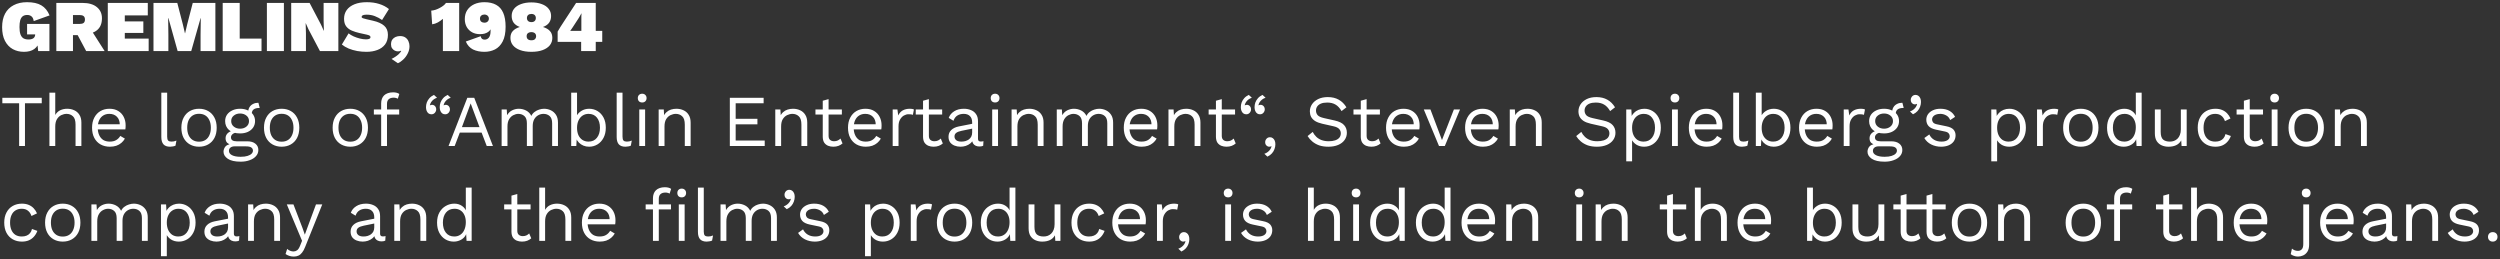 <svg width="685" height="71" viewBox="0 0 685 71" fill="none" xmlns="http://www.w3.org/2000/svg">
<rect x="0" y="0" width="685" height="71" fill="#333333" stroke="none"/>
<path d="M6.56 14.2C5.427 14.2 4.407 13.953 3.5 13.46C2.593 12.953 1.88 12.2 1.36 11.2C0.84 10.187 0.58 8.933 0.58 7.44C0.58 6 0.847 4.773 1.38 3.76C1.927 2.733 2.713 1.953 3.74 1.42C4.767 0.873 5.993 0.6 7.42 0.6C9.047 0.6 10.347 0.887 11.32 1.46C12.307 2.033 13.06 2.953 13.58 4.22L9.24 5.78C9.147 5.153 8.94 4.72 8.62 4.48C8.313 4.227 7.927 4.1 7.46 4.1C6.953 4.1 6.54 4.22 6.22 4.46C5.913 4.7 5.687 5.067 5.54 5.56C5.407 6.04 5.34 6.653 5.34 7.4C5.34 8.227 5.427 8.893 5.6 9.4C5.787 9.907 6.06 10.273 6.42 10.5C6.793 10.713 7.26 10.82 7.82 10.82C8.087 10.82 8.327 10.793 8.54 10.74C8.767 10.687 8.96 10.607 9.12 10.5C9.293 10.38 9.42 10.233 9.5 10.06C9.593 9.887 9.64 9.68 9.64 9.44V9.42H7.42V6.56H13.54V14H10.46L10.08 10.46L10.8 11.24C10.573 12.187 10.1 12.92 9.38 13.44C8.673 13.947 7.733 14.2 6.56 14.2ZM22.594 0.8C24.314 0.8 25.634 1.187 26.554 1.96C27.474 2.72 27.934 3.733 27.934 5C27.934 6.453 27.48 7.547 26.574 8.28C25.68 9.013 24.374 9.38 22.654 9.38L22.194 9.62H19.994V14H15.434V0.8H22.594ZM21.794 6.56C22.287 6.56 22.654 6.473 22.894 6.3C23.147 6.113 23.274 5.793 23.274 5.34C23.274 4.9 23.147 4.587 22.894 4.4C22.654 4.213 22.287 4.12 21.794 4.12H19.994V6.56H21.794ZM24.554 7.54L28.674 14H23.614L20.534 8.22L24.554 7.54ZM29.535 14V0.8H40.495V4.22H34.195V5.86H39.275V9.02H34.195V10.58H40.735V14H29.535ZM59.015 0.8V14H54.955V9.42L55.015 4.98H54.955L52.395 14H48.675L46.155 4.98H46.075L46.135 9.42V14H42.055V0.8H48.575L50.095 6.66L50.675 9.12H50.715L51.295 6.66L52.815 0.8H59.015ZM65.68 10.58H71.659V14H61.02V0.8H65.68V10.58ZM77.789 0.8V14H73.129V0.8H77.789ZM92.709 0.8V14H87.669L84.509 8L83.789 6.38H83.749L83.829 9.1V14H79.789V0.8H84.829L87.989 6.82L88.709 8.42H88.749L88.669 5.7V0.8H92.709ZM100.491 0.6C101.758 0.6 102.891 0.76 103.891 1.08C104.904 1.387 105.798 1.853 106.571 2.48L104.691 5.48C104.064 5.04 103.404 4.687 102.711 4.42C102.031 4.153 101.291 4.02 100.491 4.02C100.144 4.02 99.864 4.047 99.651 4.1C99.451 4.153 99.304 4.227 99.211 4.32C99.131 4.413 99.091 4.52 99.091 4.64C99.091 4.8 99.211 4.92 99.451 5C99.704 5.08 100.018 5.167 100.391 5.26L102.211 5.68C103.558 5.987 104.571 6.44 105.251 7.04C105.944 7.64 106.291 8.473 106.291 9.54C106.291 10.607 106.031 11.487 105.511 12.18C104.991 12.86 104.284 13.367 103.391 13.7C102.511 14.033 101.511 14.2 100.391 14.2C99.551 14.2 98.711 14.127 97.871 13.98C97.031 13.82 96.251 13.593 95.531 13.3C94.811 12.993 94.191 12.627 93.671 12.2L95.511 9.14C95.898 9.447 96.364 9.727 96.911 9.98C97.458 10.22 98.024 10.413 98.611 10.56C99.198 10.707 99.744 10.78 100.251 10.78C100.571 10.78 100.824 10.753 101.011 10.7C101.198 10.647 101.324 10.58 101.391 10.5C101.471 10.407 101.511 10.3 101.511 10.18C101.511 9.993 101.431 9.853 101.271 9.76C101.124 9.667 100.851 9.573 100.451 9.48L98.451 9.04C97.744 8.88 97.071 8.667 96.431 8.4C95.791 8.133 95.271 7.747 94.871 7.24C94.471 6.72 94.271 6.02 94.271 5.14C94.271 4.233 94.511 3.44 94.991 2.76C95.484 2.08 96.191 1.553 97.111 1.18C98.044 0.793 99.171 0.6 100.491 0.6ZM109.601 9.88C110.214 9.88 110.707 10.013 111.081 10.28C111.467 10.547 111.747 10.893 111.921 11.32C112.107 11.733 112.201 12.18 112.201 12.66C112.201 13.38 112.034 14.053 111.701 14.68C111.381 15.32 110.974 15.867 110.481 16.32C109.987 16.787 109.501 17.12 109.021 17.32L107.281 16.14C107.654 15.967 108.007 15.767 108.341 15.54C108.687 15.313 109.001 15.067 109.281 14.8C109.561 14.533 109.781 14.26 109.941 13.98L109.841 13.9C109.747 13.953 109.641 13.993 109.521 14.02C109.401 14.06 109.247 14.08 109.061 14.08C108.767 14.08 108.474 14.013 108.181 13.88C107.887 13.733 107.641 13.52 107.441 13.24C107.241 12.96 107.141 12.607 107.141 12.18C107.141 11.633 107.254 11.193 107.481 10.86C107.721 10.527 108.027 10.28 108.401 10.12C108.787 9.96 109.187 9.88 109.601 9.88ZM121.354 14V7.8C121.354 7.36 121.354 6.92 121.354 6.48C121.354 6.04 121.354 5.6 121.354 5.16C120.927 5.533 120.467 5.86 119.974 6.14C119.481 6.407 118.961 6.58 118.414 6.66L118.154 2.92C118.567 2.88 118.981 2.793 119.394 2.66C119.807 2.513 120.194 2.34 120.554 2.14C120.927 1.94 121.254 1.727 121.534 1.5C121.827 1.273 122.047 1.04 122.194 0.8H125.814V14H121.354ZM132.734 0.6C134.014 0.6 135.08 0.84 135.934 1.32C136.8 1.787 137.447 2.513 137.874 3.5C138.314 4.487 138.534 5.76 138.534 7.32C138.534 9 138.267 10.347 137.734 11.36C137.214 12.36 136.514 13.087 135.634 13.54C134.754 13.98 133.787 14.2 132.734 14.2C131.547 14.2 130.507 13.987 129.614 13.56C128.734 13.12 128.074 12.393 127.634 11.38L131.714 9.92C131.767 10.227 131.88 10.46 132.054 10.62C132.227 10.78 132.467 10.86 132.774 10.86C133.014 10.86 133.234 10.813 133.434 10.72C133.634 10.627 133.807 10.487 133.954 10.3C134.1 10.113 134.214 9.873 134.294 9.58C134.374 9.287 134.414 8.933 134.414 8.52C134.414 8.453 134.414 8.393 134.414 8.34C134.414 8.273 134.414 8.193 134.414 8.1H134.354C134.22 8.367 134.007 8.593 133.714 8.78C133.434 8.967 133.107 9.113 132.734 9.22C132.36 9.313 131.954 9.36 131.514 9.36C130.714 9.36 130 9.193 129.374 8.86C128.747 8.513 128.254 8.033 127.894 7.42C127.534 6.793 127.354 6.067 127.354 5.24C127.354 4.267 127.58 3.44 128.034 2.76C128.5 2.067 129.134 1.533 129.934 1.16C130.747 0.787 131.68 0.6 132.734 0.6ZM132.734 3.98C132.387 3.98 132.094 4.08 131.854 4.28C131.627 4.467 131.514 4.74 131.514 5.1C131.514 5.46 131.627 5.74 131.854 5.94C132.094 6.127 132.387 6.22 132.734 6.22C132.947 6.22 133.147 6.18 133.334 6.1C133.52 6.007 133.667 5.88 133.774 5.72C133.894 5.547 133.954 5.34 133.954 5.1C133.954 4.86 133.894 4.66 133.774 4.5C133.667 4.327 133.52 4.2 133.334 4.12C133.147 4.027 132.947 3.98 132.734 3.98ZM145.598 0.66C146.691 0.66 147.638 0.813 148.438 1.12C149.251 1.413 149.878 1.84 150.318 2.4C150.771 2.947 150.998 3.607 150.998 4.38C150.998 5.1 150.818 5.713 150.458 6.22C150.098 6.727 149.544 7.113 148.798 7.38V7.4C149.624 7.653 150.251 8.02 150.678 8.5C151.118 8.967 151.338 9.593 151.338 10.38C151.338 11.153 151.111 11.827 150.658 12.4C150.204 12.96 149.551 13.4 148.698 13.72C147.844 14.04 146.811 14.2 145.598 14.2C144.384 14.2 143.351 14.04 142.498 13.72C141.644 13.4 140.991 12.96 140.538 12.4C140.084 11.827 139.858 11.153 139.858 10.38C139.858 9.593 140.078 8.967 140.518 8.5C140.958 8.02 141.584 7.653 142.398 7.4V7.38C141.664 7.113 141.111 6.727 140.738 6.22C140.378 5.713 140.198 5.1 140.198 4.38C140.198 3.607 140.418 2.947 140.858 2.4C141.311 1.84 141.944 1.413 142.758 1.12C143.571 0.813 144.518 0.66 145.598 0.66ZM145.598 3.82C145.224 3.82 144.924 3.92 144.698 4.12C144.484 4.32 144.378 4.593 144.378 4.94C144.378 5.287 144.484 5.56 144.698 5.76C144.924 5.96 145.231 6.06 145.618 6.06C145.991 6.06 146.284 5.96 146.498 5.76C146.711 5.56 146.818 5.287 146.818 4.94C146.818 4.593 146.711 4.32 146.498 4.12C146.284 3.92 145.984 3.82 145.598 3.82ZM145.598 11.04C145.878 11.04 146.111 11 146.298 10.92C146.498 10.827 146.644 10.693 146.738 10.52C146.844 10.347 146.898 10.147 146.898 9.92C146.898 9.68 146.844 9.48 146.738 9.32C146.644 9.147 146.498 9.02 146.298 8.94C146.111 8.847 145.878 8.8 145.598 8.8C145.331 8.8 145.098 8.847 144.898 8.94C144.698 9.02 144.544 9.147 144.438 9.32C144.344 9.48 144.298 9.68 144.298 9.92C144.298 10.147 144.344 10.347 144.438 10.52C144.544 10.693 144.698 10.827 144.898 10.92C145.098 11 145.331 11.04 145.598 11.04ZM159.234 14V11.48H152.794V8.66C152.98 8.313 153.234 7.887 153.554 7.38C153.887 6.86 154.274 6.267 154.714 5.6L157.854 0.8H163.234V8.46H165.014V11.48H163.234V14H159.234ZM156.234 8.46H159.294V5.08C159.294 4.88 159.294 4.66 159.294 4.42C159.307 4.18 159.32 3.933 159.334 3.68H159.294C159.174 3.907 159.047 4.133 158.914 4.36C158.794 4.587 158.667 4.8 158.534 5L156.934 7.46C156.827 7.633 156.714 7.8 156.594 7.96C156.487 8.12 156.367 8.287 156.234 8.46ZM11.44 26.8V28.3H6.84V40H5.24V28.3H0.64V26.8H11.44ZM13.54 40V25.4H15.14V31.5C15.486 30.9 15.946 30.467 16.52 30.2C17.093 29.933 17.72 29.8 18.4 29.8C19.12 29.8 19.773 29.94 20.36 30.22C20.946 30.487 21.413 30.9 21.76 31.46C22.12 32.02 22.3 32.733 22.3 33.6V40H20.7V34.16C20.7 33.053 20.46 32.287 19.98 31.86C19.513 31.42 18.933 31.2 18.24 31.2C17.76 31.2 17.28 31.313 16.8 31.54C16.32 31.767 15.92 32.14 15.6 32.66C15.293 33.167 15.14 33.847 15.14 34.7V40H13.54ZM30.102 40.2C29.156 40.2 28.309 39.993 27.562 39.58C26.829 39.167 26.256 38.573 25.843 37.8C25.429 37.013 25.223 36.08 25.223 35C25.223 33.92 25.429 32.993 25.843 32.22C26.256 31.433 26.823 30.833 27.543 30.42C28.262 30.007 29.082 29.8 30.003 29.8C30.936 29.8 31.729 30 32.383 30.4C33.049 30.8 33.556 31.347 33.903 32.04C34.249 32.72 34.422 33.487 34.422 34.34C34.422 34.567 34.416 34.773 34.403 34.96C34.389 35.147 34.369 35.313 34.343 35.46H26.262V34.04H33.642L32.822 34.2C32.822 33.24 32.556 32.5 32.023 31.98C31.503 31.46 30.816 31.2 29.962 31.2C29.309 31.2 28.742 31.353 28.262 31.66C27.796 31.953 27.429 32.387 27.163 32.96C26.909 33.52 26.782 34.2 26.782 35C26.782 35.787 26.916 36.467 27.183 37.04C27.449 37.613 27.823 38.053 28.302 38.36C28.796 38.653 29.383 38.8 30.062 38.8C30.796 38.8 31.389 38.66 31.843 38.38C32.309 38.1 32.682 37.72 32.962 37.24L34.222 37.98C33.969 38.433 33.642 38.827 33.242 39.16C32.856 39.493 32.396 39.753 31.863 39.94C31.343 40.113 30.756 40.2 30.102 40.2ZM45.802 25.4V37.46C45.802 37.967 45.895 38.32 46.082 38.52C46.269 38.707 46.569 38.8 46.982 38.8C47.248 38.8 47.468 38.78 47.642 38.74C47.815 38.7 48.048 38.627 48.342 38.52L48.082 39.92C47.868 40.013 47.635 40.08 47.382 40.12C47.129 40.173 46.868 40.2 46.602 40.2C45.788 40.2 45.182 39.98 44.782 39.54C44.395 39.1 44.202 38.427 44.202 37.52V25.4H45.802ZM54.535 29.8C55.482 29.8 56.315 30.007 57.035 30.42C57.769 30.833 58.342 31.433 58.755 32.22C59.169 32.993 59.375 33.92 59.375 35C59.375 36.08 59.169 37.013 58.755 37.8C58.342 38.573 57.769 39.167 57.035 39.58C56.315 39.993 55.482 40.2 54.535 40.2C53.602 40.2 52.769 39.993 52.035 39.58C51.302 39.167 50.728 38.573 50.315 37.8C49.902 37.013 49.695 36.08 49.695 35C49.695 33.92 49.902 32.993 50.315 32.22C50.728 31.433 51.302 30.833 52.035 30.42C52.769 30.007 53.602 29.8 54.535 29.8ZM54.535 31.18C53.855 31.18 53.275 31.333 52.795 31.64C52.315 31.947 51.942 32.387 51.675 32.96C51.422 33.52 51.295 34.2 51.295 35C51.295 35.787 51.422 36.467 51.675 37.04C51.942 37.613 52.315 38.053 52.795 38.36C53.275 38.667 53.855 38.82 54.535 38.82C55.215 38.82 55.795 38.667 56.275 38.36C56.755 38.053 57.122 37.613 57.375 37.04C57.642 36.467 57.775 35.787 57.775 35C57.775 34.2 57.642 33.52 57.375 32.96C57.122 32.387 56.755 31.947 56.275 31.64C55.795 31.333 55.215 31.18 54.535 31.18ZM70.807 28.16L71.167 29.58C71.154 29.58 71.134 29.58 71.107 29.58C71.081 29.58 71.054 29.58 71.027 29.58C70.374 29.58 69.867 29.713 69.507 29.98C69.161 30.233 68.987 30.647 68.987 31.22L68.007 30.72C68.007 30.2 68.127 29.747 68.367 29.36C68.607 28.973 68.934 28.68 69.347 28.48C69.761 28.267 70.214 28.16 70.707 28.16C70.721 28.16 70.734 28.16 70.747 28.16C70.774 28.16 70.794 28.16 70.807 28.16ZM67.767 38.72C68.714 38.72 69.454 38.94 69.987 39.38C70.521 39.807 70.787 40.38 70.787 41.1C70.787 41.753 70.567 42.32 70.127 42.8C69.701 43.28 69.121 43.647 68.387 43.9C67.667 44.167 66.854 44.3 65.947 44.3C64.374 44.3 63.194 44.033 62.407 43.5C61.634 42.967 61.247 42.327 61.247 41.58C61.247 41.047 61.421 40.567 61.767 40.14C62.127 39.727 62.727 39.493 63.567 39.44L63.427 39.74C62.974 39.62 62.587 39.42 62.267 39.14C61.961 38.847 61.807 38.427 61.807 37.88C61.807 37.333 62.007 36.867 62.407 36.48C62.821 36.08 63.427 35.833 64.227 35.74L65.287 36.28H65.087C64.434 36.347 63.967 36.513 63.687 36.78C63.421 37.033 63.287 37.313 63.287 37.62C63.287 37.993 63.421 38.273 63.687 38.46C63.967 38.633 64.354 38.72 64.847 38.72H67.767ZM65.927 42.96C66.701 42.96 67.334 42.88 67.827 42.72C68.334 42.56 68.707 42.353 68.947 42.1C69.187 41.847 69.307 41.573 69.307 41.28C69.307 40.92 69.161 40.633 68.867 40.42C68.587 40.207 68.074 40.1 67.327 40.1H64.247C63.821 40.1 63.461 40.207 63.167 40.42C62.874 40.647 62.727 40.953 62.727 41.34C62.727 41.833 63.007 42.227 63.567 42.52C64.141 42.813 64.927 42.96 65.927 42.96ZM65.787 29.8C66.587 29.8 67.294 29.947 67.907 30.24C68.534 30.52 69.021 30.913 69.367 31.42C69.714 31.927 69.887 32.513 69.887 33.18C69.887 33.833 69.714 34.42 69.367 34.94C69.021 35.447 68.534 35.847 67.907 36.14C67.294 36.42 66.587 36.56 65.787 36.56C64.467 36.56 63.454 36.247 62.747 35.62C62.041 34.98 61.687 34.167 61.687 33.18C61.687 32.513 61.861 31.927 62.207 31.42C62.567 30.913 63.054 30.52 63.667 30.24C64.281 29.947 64.987 29.8 65.787 29.8ZM65.787 31.1C65.094 31.1 64.514 31.293 64.047 31.68C63.581 32.053 63.347 32.553 63.347 33.18C63.347 33.793 63.581 34.293 64.047 34.68C64.514 35.067 65.094 35.26 65.787 35.26C66.481 35.26 67.061 35.067 67.527 34.68C67.994 34.293 68.227 33.793 68.227 33.18C68.227 32.553 67.994 32.053 67.527 31.68C67.061 31.293 66.481 31.1 65.787 31.1ZM77.172 29.8C78.118 29.8 78.952 30.007 79.672 30.42C80.405 30.833 80.978 31.433 81.392 32.22C81.805 32.993 82.012 33.92 82.012 35C82.012 36.08 81.805 37.013 81.392 37.8C80.978 38.573 80.405 39.167 79.672 39.58C78.952 39.993 78.118 40.2 77.172 40.2C76.239 40.2 75.405 39.993 74.672 39.58C73.939 39.167 73.365 38.573 72.952 37.8C72.538 37.013 72.332 36.08 72.332 35C72.332 33.92 72.538 32.993 72.952 32.22C73.365 31.433 73.939 30.833 74.672 30.42C75.405 30.007 76.239 29.8 77.172 29.8ZM77.172 31.18C76.492 31.18 75.912 31.333 75.432 31.64C74.952 31.947 74.579 32.387 74.312 32.96C74.058 33.52 73.932 34.2 73.932 35C73.932 35.787 74.058 36.467 74.312 37.04C74.579 37.613 74.952 38.053 75.432 38.36C75.912 38.667 76.492 38.82 77.172 38.82C77.852 38.82 78.432 38.667 78.912 38.36C79.392 38.053 79.758 37.613 80.012 37.04C80.278 36.467 80.412 35.787 80.412 35C80.412 34.2 80.278 33.52 80.012 32.96C79.758 32.387 79.392 31.947 78.912 31.64C78.432 31.333 77.852 31.18 77.172 31.18ZM95.981 29.8C96.927 29.8 97.76 30.007 98.481 30.42C99.214 30.833 99.787 31.433 100.2 32.22C100.614 32.993 100.82 33.92 100.82 35C100.82 36.08 100.614 37.013 100.2 37.8C99.787 38.573 99.214 39.167 98.481 39.58C97.76 39.993 96.927 40.2 95.981 40.2C95.047 40.2 94.214 39.993 93.481 39.58C92.747 39.167 92.174 38.573 91.76 37.8C91.347 37.013 91.141 36.08 91.141 35C91.141 33.92 91.347 32.993 91.76 32.22C92.174 31.433 92.747 30.833 93.481 30.42C94.214 30.007 95.047 29.8 95.981 29.8ZM95.981 31.18C95.3 31.18 94.721 31.333 94.24 31.64C93.76 31.947 93.387 32.387 93.121 32.96C92.867 33.52 92.74 34.2 92.74 35C92.74 35.787 92.867 36.467 93.121 37.04C93.387 37.613 93.76 38.053 94.24 38.36C94.721 38.667 95.3 38.82 95.981 38.82C96.66 38.82 97.24 38.667 97.721 38.36C98.201 38.053 98.567 37.613 98.82 37.04C99.087 36.467 99.221 35.787 99.221 35C99.221 34.2 99.087 33.52 98.82 32.96C98.567 32.387 98.201 31.947 97.721 31.64C97.24 31.333 96.66 31.18 95.981 31.18ZM107.717 25.3C108.064 25.3 108.39 25.34 108.697 25.42C109.004 25.5 109.244 25.613 109.417 25.76L108.997 27.06C108.837 26.953 108.664 26.88 108.477 26.84C108.29 26.787 108.084 26.76 107.857 26.76C107.284 26.76 106.837 26.9 106.517 27.18C106.197 27.447 106.037 27.88 106.037 28.48V30V30.52V40H104.437V28.32C104.437 27.88 104.504 27.473 104.637 27.1C104.77 26.727 104.97 26.407 105.237 26.14C105.517 25.873 105.864 25.667 106.277 25.52C106.69 25.373 107.17 25.3 107.717 25.3ZM109.377 30V31.38H102.437V30H109.377ZM118.224 31.32C117.917 31.32 117.651 31.24 117.424 31.08C117.197 30.907 117.024 30.673 116.904 30.38C116.784 30.087 116.724 29.753 116.724 29.38C116.724 28.927 116.797 28.493 116.944 28.08C117.104 27.653 117.344 27.26 117.664 26.9C117.984 26.54 118.397 26.24 118.904 26L119.744 26.78C119.384 26.9 119.064 27.067 118.784 27.28C118.517 27.493 118.297 27.733 118.124 28C117.964 28.267 117.851 28.54 117.784 28.82L117.864 28.86C117.917 28.82 117.984 28.787 118.064 28.76C118.144 28.733 118.264 28.72 118.424 28.72C118.584 28.72 118.751 28.767 118.924 28.86C119.097 28.953 119.237 29.093 119.344 29.28C119.464 29.453 119.524 29.687 119.524 29.98C119.524 30.22 119.464 30.44 119.344 30.64C119.237 30.84 119.084 31.007 118.884 31.14C118.684 31.26 118.464 31.32 118.224 31.32ZM121.984 31.32C121.677 31.32 121.411 31.24 121.184 31.08C120.957 30.907 120.784 30.673 120.664 30.38C120.544 30.087 120.484 29.753 120.484 29.38C120.484 28.927 120.557 28.493 120.704 28.08C120.864 27.653 121.104 27.26 121.424 26.9C121.744 26.54 122.157 26.24 122.664 26L123.504 26.78C123.144 26.9 122.824 27.067 122.544 27.28C122.277 27.493 122.057 27.733 121.884 28C121.724 28.267 121.611 28.54 121.544 28.82L121.624 28.86C121.677 28.82 121.744 28.787 121.824 28.76C121.904 28.733 122.024 28.72 122.184 28.72C122.344 28.72 122.511 28.767 122.684 28.86C122.857 28.953 122.997 29.093 123.104 29.28C123.224 29.453 123.284 29.687 123.284 29.98C123.284 30.22 123.224 30.44 123.104 30.64C122.997 30.84 122.844 31.007 122.644 31.14C122.444 31.26 122.224 31.32 121.984 31.32ZM135.063 40H133.363L131.963 36.34H125.983L124.583 40H122.903L128.043 26.8H129.943L135.063 40ZM126.563 34.84H131.383L128.963 28.34L126.563 34.84ZM137.446 40V30H138.846L138.946 31.56C139.306 30.947 139.773 30.5 140.346 30.22C140.933 29.94 141.533 29.8 142.146 29.8C142.853 29.8 143.519 29.96 144.146 30.28C144.773 30.6 145.253 31.093 145.586 31.76C145.799 31.307 146.099 30.94 146.486 30.66C146.873 30.367 147.293 30.153 147.746 30.02C148.213 29.873 148.653 29.8 149.066 29.8C149.706 29.8 150.313 29.933 150.886 30.2C151.473 30.467 151.953 30.88 152.326 31.44C152.699 32 152.886 32.72 152.886 33.6V40H151.286V33.76C151.286 32.853 151.059 32.2 150.606 31.8C150.153 31.4 149.593 31.2 148.926 31.2C148.406 31.2 147.919 31.327 147.466 31.58C147.013 31.833 146.646 32.207 146.366 32.7C146.099 33.193 145.966 33.8 145.966 34.52V40H144.366V33.76C144.366 32.853 144.139 32.2 143.686 31.8C143.233 31.4 142.673 31.2 142.006 31.2C141.566 31.2 141.113 31.32 140.646 31.56C140.193 31.787 139.813 32.153 139.506 32.66C139.199 33.167 139.046 33.833 139.046 34.66V40H137.446ZM161.408 40.2C160.848 40.2 160.328 40.1 159.848 39.9C159.368 39.7 158.955 39.42 158.608 39.06C158.262 38.7 158.002 38.293 157.828 37.84L158.048 37.56L157.908 40H156.508V25.4H158.108V32.26L157.908 31.96C158.175 31.333 158.622 30.82 159.248 30.42C159.888 30.007 160.615 29.8 161.428 29.8C162.255 29.8 163.015 30.007 163.708 30.42C164.402 30.833 164.955 31.427 165.368 32.2C165.782 32.973 165.988 33.907 165.988 35C165.988 36.08 165.775 37.013 165.348 37.8C164.935 38.573 164.382 39.167 163.688 39.58C162.995 39.993 162.235 40.2 161.408 40.2ZM161.248 38.8C162.235 38.8 163.002 38.453 163.548 37.76C164.108 37.067 164.388 36.147 164.388 35C164.388 33.853 164.115 32.933 163.568 32.24C163.022 31.547 162.255 31.2 161.268 31.2C160.642 31.2 160.088 31.36 159.608 31.68C159.142 32 158.775 32.447 158.508 33.02C158.242 33.593 158.108 34.267 158.108 35.04C158.108 35.8 158.235 36.467 158.488 37.04C158.755 37.6 159.122 38.033 159.588 38.34C160.068 38.647 160.622 38.8 161.248 38.8ZM170.568 25.4V37.46C170.568 37.967 170.661 38.32 170.848 38.52C171.034 38.707 171.334 38.8 171.748 38.8C172.014 38.8 172.234 38.78 172.408 38.74C172.581 38.7 172.814 38.627 173.108 38.52L172.848 39.92C172.634 40.013 172.401 40.08 172.148 40.12C171.894 40.173 171.634 40.2 171.368 40.2C170.554 40.2 169.948 39.98 169.548 39.54C169.161 39.1 168.968 38.427 168.968 37.52V25.4H170.568ZM175.961 28.08C175.601 28.08 175.307 27.973 175.081 27.76C174.867 27.533 174.761 27.24 174.761 26.88C174.761 26.52 174.867 26.233 175.081 26.02C175.307 25.793 175.601 25.68 175.961 25.68C176.321 25.68 176.607 25.793 176.821 26.02C177.047 26.233 177.161 26.52 177.161 26.88C177.161 27.24 177.047 27.533 176.821 27.76C176.607 27.973 176.321 28.08 175.961 28.08ZM176.761 30V40H175.161V30H176.761ZM180.473 40V30H181.873L182.013 32.24L181.753 32.02C181.967 31.487 182.253 31.06 182.613 30.74C182.973 30.407 183.387 30.167 183.853 30.02C184.333 29.873 184.827 29.8 185.333 29.8C186.053 29.8 186.707 29.94 187.293 30.22C187.88 30.487 188.347 30.9 188.693 31.46C189.053 32.02 189.233 32.733 189.233 33.6V40H187.633V34.16C187.633 33.053 187.393 32.287 186.913 31.86C186.447 31.42 185.867 31.2 185.173 31.2C184.693 31.2 184.213 31.313 183.733 31.54C183.253 31.767 182.853 32.133 182.533 32.64C182.227 33.147 182.073 33.827 182.073 34.68V40H180.473ZM199.973 40V26.8H209.233V28.3H201.573V32.56H207.533V34.06H201.573V38.5H209.533V40H199.973ZM212.426 40V30H213.826L213.966 32.24L213.706 32.02C213.92 31.487 214.206 31.06 214.566 30.74C214.926 30.407 215.34 30.167 215.806 30.02C216.286 29.873 216.78 29.8 217.286 29.8C218.006 29.8 218.66 29.94 219.246 30.22C219.833 30.487 220.3 30.9 220.646 31.46C221.006 32.02 221.186 32.733 221.186 33.6V40H219.586V34.16C219.586 33.053 219.346 32.287 218.866 31.86C218.4 31.42 217.82 31.2 217.126 31.2C216.646 31.2 216.166 31.313 215.686 31.54C215.206 31.767 214.806 32.133 214.486 32.64C214.18 33.147 214.026 33.827 214.026 34.68V40H212.426ZM227.033 27.16V37.24C227.033 37.733 227.173 38.1 227.453 38.34C227.733 38.58 228.093 38.7 228.533 38.7C228.919 38.7 229.253 38.633 229.533 38.5C229.813 38.367 230.066 38.187 230.293 37.96L230.853 39.3C230.546 39.58 230.179 39.8 229.753 39.96C229.339 40.12 228.859 40.2 228.313 40.2C227.806 40.2 227.333 40.113 226.893 39.94C226.453 39.753 226.099 39.467 225.833 39.08C225.579 38.68 225.446 38.16 225.433 37.52V27.6L227.033 27.16ZM230.673 30V31.38H223.433V30H230.673ZM237.231 40.2C236.285 40.2 235.438 39.993 234.691 39.58C233.958 39.167 233.385 38.573 232.971 37.8C232.558 37.013 232.351 36.08 232.351 35C232.351 33.92 232.558 32.993 232.971 32.22C233.385 31.433 233.951 30.833 234.671 30.42C235.391 30.007 236.211 29.8 237.131 29.8C238.065 29.8 238.858 30 239.511 30.4C240.178 30.8 240.685 31.347 241.031 32.04C241.378 32.72 241.551 33.487 241.551 34.34C241.551 34.567 241.545 34.773 241.531 34.96C241.518 35.147 241.498 35.313 241.471 35.46H233.391V34.04H240.771L239.951 34.2C239.951 33.24 239.685 32.5 239.151 31.98C238.631 31.46 237.945 31.2 237.091 31.2C236.438 31.2 235.871 31.353 235.391 31.66C234.925 31.953 234.558 32.387 234.291 32.96C234.038 33.52 233.911 34.2 233.911 35C233.911 35.787 234.045 36.467 234.311 37.04C234.578 37.613 234.951 38.053 235.431 38.36C235.925 38.653 236.511 38.8 237.191 38.8C237.925 38.8 238.518 38.66 238.971 38.38C239.438 38.1 239.811 37.72 240.091 37.24L241.351 37.98C241.098 38.433 240.771 38.827 240.371 39.16C239.985 39.493 239.525 39.753 238.991 39.94C238.471 40.113 237.885 40.2 237.231 40.2ZM244.594 40V30H245.894L246.114 31.64C246.394 31.027 246.801 30.567 247.334 30.26C247.881 29.953 248.541 29.8 249.314 29.8C249.488 29.8 249.674 29.813 249.874 29.84C250.088 29.867 250.268 29.92 250.414 30L250.134 31.46C249.988 31.407 249.828 31.367 249.654 31.34C249.481 31.313 249.234 31.3 248.914 31.3C248.501 31.3 248.081 31.42 247.654 31.66C247.241 31.9 246.894 32.267 246.614 32.76C246.334 33.24 246.194 33.853 246.194 34.6V40H244.594ZM254.513 27.16V37.24C254.513 37.733 254.653 38.1 254.933 38.34C255.213 38.58 255.573 38.7 256.013 38.7C256.4 38.7 256.733 38.633 257.013 38.5C257.293 38.367 257.546 38.187 257.773 37.96L258.333 39.3C258.026 39.58 257.66 39.8 257.233 39.96C256.82 40.12 256.34 40.2 255.793 40.2C255.286 40.2 254.813 40.113 254.373 39.94C253.933 39.753 253.58 39.467 253.313 39.08C253.06 38.68 252.926 38.16 252.913 37.52V27.6L254.513 27.16ZM258.153 30V31.38H250.913V30H258.153ZM266.372 33.54C266.372 32.793 266.172 32.22 265.772 31.82C265.372 31.407 264.805 31.2 264.072 31.2C263.379 31.2 262.792 31.353 262.312 31.66C261.832 31.953 261.479 32.433 261.252 33.1L259.952 32.3C260.219 31.553 260.712 30.953 261.432 30.5C262.152 30.033 263.045 29.8 264.112 29.8C264.832 29.8 265.485 29.927 266.072 30.18C266.659 30.42 267.119 30.793 267.452 31.3C267.799 31.793 267.972 32.433 267.972 33.22V38.06C267.972 38.54 268.225 38.78 268.732 38.78C268.985 38.78 269.232 38.747 269.472 38.68L269.392 39.94C269.125 40.073 268.779 40.14 268.352 40.14C267.965 40.14 267.619 40.067 267.312 39.92C267.005 39.773 266.765 39.553 266.592 39.26C266.419 38.953 266.332 38.573 266.332 38.12V37.92L266.732 37.98C266.572 38.5 266.299 38.927 265.912 39.26C265.525 39.58 265.092 39.82 264.612 39.98C264.132 40.127 263.659 40.2 263.192 40.2C262.605 40.2 262.059 40.1 261.552 39.9C261.045 39.7 260.639 39.4 260.332 39C260.039 38.587 259.892 38.08 259.892 37.48C259.892 36.733 260.139 36.12 260.632 35.64C261.139 35.147 261.839 34.813 262.732 34.64L266.692 33.86V35.18L263.472 35.84C262.819 35.973 262.332 36.16 262.012 36.4C261.692 36.64 261.532 36.973 261.532 37.4C261.532 37.813 261.692 38.153 262.012 38.42C262.345 38.673 262.812 38.8 263.412 38.8C263.799 38.8 264.165 38.753 264.512 38.66C264.872 38.553 265.192 38.4 265.472 38.2C265.752 37.987 265.972 37.727 266.132 37.42C266.292 37.1 266.372 36.727 266.372 36.3V33.54ZM272.66 28.08C272.3 28.08 272.007 27.973 271.78 27.76C271.567 27.533 271.46 27.24 271.46 26.88C271.46 26.52 271.567 26.233 271.78 26.02C272.007 25.793 272.3 25.68 272.66 25.68C273.02 25.68 273.307 25.793 273.52 26.02C273.747 26.233 273.86 26.52 273.86 26.88C273.86 27.24 273.747 27.533 273.52 27.76C273.307 27.973 273.02 28.08 272.66 28.08ZM273.46 30V40H271.86V30H273.46ZM277.173 40V30H278.573L278.713 32.24L278.453 32.02C278.666 31.487 278.953 31.06 279.313 30.74C279.673 30.407 280.086 30.167 280.553 30.02C281.033 29.873 281.526 29.8 282.033 29.8C282.753 29.8 283.406 29.94 283.993 30.22C284.579 30.487 285.046 30.9 285.393 31.46C285.753 32.02 285.933 32.733 285.933 33.6V40H284.333V34.16C284.333 33.053 284.093 32.287 283.613 31.86C283.146 31.42 282.566 31.2 281.873 31.2C281.393 31.2 280.913 31.313 280.433 31.54C279.953 31.767 279.553 32.133 279.233 32.64C278.926 33.147 278.773 33.827 278.773 34.68V40H277.173ZM289.555 40V30H290.955L291.055 31.56C291.415 30.947 291.882 30.5 292.455 30.22C293.042 29.94 293.642 29.8 294.255 29.8C294.962 29.8 295.629 29.96 296.255 30.28C296.882 30.6 297.362 31.093 297.695 31.76C297.909 31.307 298.209 30.94 298.595 30.66C298.982 30.367 299.402 30.153 299.855 30.02C300.322 29.873 300.762 29.8 301.175 29.8C301.815 29.8 302.422 29.933 302.995 30.2C303.582 30.467 304.062 30.88 304.435 31.44C304.809 32 304.995 32.72 304.995 33.6V40H303.395V33.76C303.395 32.853 303.169 32.2 302.715 31.8C302.262 31.4 301.702 31.2 301.035 31.2C300.515 31.2 300.029 31.327 299.575 31.58C299.122 31.833 298.755 32.207 298.475 32.7C298.209 33.193 298.075 33.8 298.075 34.52V40H296.475V33.76C296.475 32.853 296.249 32.2 295.795 31.8C295.342 31.4 294.782 31.2 294.115 31.2C293.675 31.2 293.222 31.32 292.755 31.56C292.302 31.787 291.922 32.153 291.615 32.66C291.309 33.167 291.155 33.833 291.155 34.66V40H289.555ZM312.798 40.2C311.851 40.2 311.004 39.993 310.258 39.58C309.524 39.167 308.951 38.573 308.538 37.8C308.124 37.013 307.918 36.08 307.918 35C307.918 33.92 308.124 32.993 308.538 32.22C308.951 31.433 309.518 30.833 310.238 30.42C310.958 30.007 311.778 29.8 312.698 29.8C313.631 29.8 314.424 30 315.078 30.4C315.744 30.8 316.251 31.347 316.598 32.04C316.944 32.72 317.118 33.487 317.118 34.34C317.118 34.567 317.111 34.773 317.098 34.96C317.084 35.147 317.064 35.313 317.038 35.46H308.958V34.04H316.338L315.518 34.2C315.518 33.24 315.251 32.5 314.718 31.98C314.198 31.46 313.511 31.2 312.658 31.2C312.004 31.2 311.438 31.353 310.958 31.66C310.491 31.953 310.124 32.387 309.858 32.96C309.604 33.52 309.478 34.2 309.478 35C309.478 35.787 309.611 36.467 309.878 37.04C310.144 37.613 310.518 38.053 310.998 38.36C311.491 38.653 312.078 38.8 312.758 38.8C313.491 38.8 314.084 38.66 314.538 38.38C315.004 38.1 315.378 37.72 315.658 37.24L316.918 37.98C316.664 38.433 316.338 38.827 315.938 39.16C315.551 39.493 315.091 39.753 314.558 39.94C314.038 40.113 313.451 40.2 312.798 40.2ZM320.161 40V30H321.561L321.701 32.24L321.441 32.02C321.654 31.487 321.941 31.06 322.301 30.74C322.661 30.407 323.074 30.167 323.541 30.02C324.021 29.873 324.514 29.8 325.021 29.8C325.741 29.8 326.394 29.94 326.981 30.22C327.567 30.487 328.034 30.9 328.381 31.46C328.741 32.02 328.921 32.733 328.921 33.6V40H327.321V34.16C327.321 33.053 327.081 32.287 326.601 31.86C326.134 31.42 325.554 31.2 324.861 31.2C324.381 31.2 323.901 31.313 323.421 31.54C322.941 31.767 322.541 32.133 322.221 32.64C321.914 33.147 321.761 33.827 321.761 34.68V40H320.161ZM334.767 27.16V37.24C334.767 37.733 334.907 38.1 335.187 38.34C335.467 38.58 335.827 38.7 336.267 38.7C336.654 38.7 336.987 38.633 337.267 38.5C337.547 38.367 337.8 38.187 338.027 37.96L338.587 39.3C338.28 39.58 337.914 39.8 337.487 39.96C337.074 40.12 336.594 40.2 336.047 40.2C335.54 40.2 335.067 40.113 334.627 39.94C334.187 39.753 333.834 39.467 333.567 39.08C333.314 38.68 333.18 38.16 333.167 37.52V27.6L334.767 27.16ZM338.407 30V31.38H331.167V30H338.407ZM341.486 31.32C341.179 31.32 340.912 31.24 340.686 31.08C340.459 30.907 340.286 30.673 340.166 30.38C340.046 30.087 339.986 29.753 339.986 29.38C339.986 28.927 340.059 28.493 340.206 28.08C340.366 27.653 340.606 27.26 340.926 26.9C341.246 26.54 341.659 26.24 342.166 26L343.006 26.78C342.646 26.9 342.326 27.067 342.046 27.28C341.779 27.493 341.559 27.733 341.386 28C341.226 28.267 341.112 28.54 341.046 28.82L341.126 28.86C341.179 28.82 341.246 28.787 341.326 28.76C341.406 28.733 341.526 28.72 341.686 28.72C341.846 28.72 342.012 28.767 342.186 28.86C342.359 28.953 342.499 29.093 342.606 29.28C342.726 29.453 342.786 29.687 342.786 29.98C342.786 30.22 342.726 30.44 342.606 30.64C342.499 30.84 342.346 31.007 342.146 31.14C341.946 31.26 341.726 31.32 341.486 31.32ZM345.246 31.32C344.939 31.32 344.672 31.24 344.446 31.08C344.219 30.907 344.046 30.673 343.926 30.38C343.806 30.087 343.746 29.753 343.746 29.38C343.746 28.927 343.819 28.493 343.966 28.08C344.126 27.653 344.366 27.26 344.686 26.9C345.006 26.54 345.419 26.24 345.926 26L346.766 26.78C346.406 26.9 346.086 27.067 345.806 27.28C345.539 27.493 345.319 27.733 345.146 28C344.986 28.267 344.872 28.54 344.806 28.82L344.886 28.86C344.939 28.82 345.006 28.787 345.086 28.76C345.166 28.733 345.286 28.72 345.446 28.72C345.606 28.72 345.772 28.767 345.946 28.86C346.119 28.953 346.259 29.093 346.366 29.28C346.486 29.453 346.546 29.687 346.546 29.98C346.546 30.22 346.486 30.44 346.366 30.64C346.259 30.84 346.106 31.007 345.906 31.14C345.706 31.26 345.486 31.32 345.246 31.32ZM347.953 37.6C348.273 37.6 348.54 37.687 348.753 37.86C348.98 38.02 349.153 38.247 349.273 38.54C349.393 38.82 349.453 39.153 349.453 39.54C349.453 39.98 349.373 40.413 349.213 40.84C349.066 41.267 348.833 41.66 348.513 42.02C348.193 42.38 347.78 42.68 347.273 42.92L346.433 42.14C346.793 42.02 347.106 41.853 347.373 41.64C347.653 41.427 347.88 41.187 348.053 40.92C348.226 40.653 348.34 40.38 348.393 40.1L348.313 40.06C348.26 40.1 348.193 40.133 348.113 40.16C348.033 40.187 347.913 40.2 347.753 40.2C347.593 40.2 347.426 40.153 347.253 40.06C347.093 39.967 346.953 39.833 346.833 39.66C346.713 39.473 346.653 39.233 346.653 38.94C346.653 38.7 346.713 38.48 346.833 38.28C346.953 38.067 347.106 37.9 347.293 37.78C347.493 37.66 347.713 37.6 347.953 37.6ZM363.822 26.6C364.982 26.6 365.982 26.84 366.822 27.32C367.662 27.787 368.362 28.48 368.922 29.4L367.582 30.44C367.089 29.587 366.529 28.987 365.902 28.64C365.289 28.28 364.542 28.1 363.662 28.1C362.955 28.1 362.369 28.2 361.902 28.4C361.449 28.6 361.115 28.867 360.902 29.2C360.689 29.52 360.582 29.887 360.582 30.3C360.582 30.767 360.729 31.18 361.022 31.54C361.315 31.887 361.902 32.16 362.782 32.36L365.642 33C366.909 33.28 367.789 33.707 368.282 34.28C368.789 34.84 369.042 35.54 369.042 36.38C369.042 37.127 368.829 37.793 368.402 38.38C367.989 38.953 367.402 39.4 366.642 39.72C365.882 40.04 364.989 40.2 363.962 40.2C363.002 40.2 362.155 40.073 361.422 39.82C360.702 39.553 360.082 39.2 359.562 38.76C359.042 38.32 358.615 37.827 358.282 37.28L359.682 36.14C359.935 36.647 360.262 37.093 360.662 37.48C361.062 37.867 361.542 38.167 362.102 38.38C362.675 38.593 363.329 38.7 364.062 38.7C364.742 38.7 365.329 38.62 365.822 38.46C366.329 38.287 366.715 38.04 366.982 37.72C367.249 37.387 367.382 36.987 367.382 36.52C367.382 36.093 367.242 35.713 366.962 35.38C366.682 35.033 366.155 34.773 365.382 34.6L362.282 33.9C361.469 33.713 360.809 33.46 360.302 33.14C359.809 32.807 359.449 32.42 359.222 31.98C359.009 31.527 358.902 31.04 358.902 30.52C358.902 29.813 359.095 29.167 359.482 28.58C359.882 27.98 360.449 27.5 361.182 27.14C361.929 26.78 362.809 26.6 363.822 26.6ZM374.454 27.16V37.24C374.454 37.733 374.594 38.1 374.874 38.34C375.154 38.58 375.514 38.7 375.954 38.7C376.341 38.7 376.674 38.633 376.954 38.5C377.234 38.367 377.488 38.187 377.714 37.96L378.274 39.3C377.968 39.58 377.601 39.8 377.174 39.96C376.761 40.12 376.281 40.2 375.734 40.2C375.228 40.2 374.754 40.113 374.314 39.94C373.874 39.753 373.521 39.467 373.254 39.08C373.001 38.68 372.868 38.16 372.854 37.52V27.6L374.454 27.16ZM378.094 30V31.38H370.854V30H378.094ZM384.653 40.2C383.707 40.2 382.86 39.993 382.113 39.58C381.38 39.167 380.807 38.573 380.393 37.8C379.98 37.013 379.773 36.08 379.773 35C379.773 33.92 379.98 32.993 380.393 32.22C380.807 31.433 381.373 30.833 382.093 30.42C382.813 30.007 383.633 29.8 384.553 29.8C385.487 29.8 386.28 30 386.933 30.4C387.6 30.8 388.107 31.347 388.453 32.04C388.8 32.72 388.973 33.487 388.973 34.34C388.973 34.567 388.967 34.773 388.953 34.96C388.94 35.147 388.92 35.313 388.893 35.46H380.813V34.04H388.193L387.373 34.2C387.373 33.24 387.107 32.5 386.573 31.98C386.053 31.46 385.367 31.2 384.513 31.2C383.86 31.2 383.293 31.353 382.813 31.66C382.347 31.953 381.98 32.387 381.713 32.96C381.46 33.52 381.333 34.2 381.333 35C381.333 35.787 381.467 36.467 381.733 37.04C382 37.613 382.373 38.053 382.853 38.36C383.347 38.653 383.933 38.8 384.613 38.8C385.347 38.8 385.94 38.66 386.393 38.38C386.86 38.1 387.233 37.72 387.513 37.24L388.773 37.98C388.52 38.433 388.193 38.827 387.793 39.16C387.407 39.493 386.947 39.753 386.413 39.94C385.893 40.113 385.307 40.2 384.653 40.2ZM398.363 30H400.043L395.883 40H394.283L390.123 30H391.943L395.103 38.38L398.363 30ZM406.313 40.2C405.367 40.2 404.52 39.993 403.773 39.58C403.04 39.167 402.467 38.573 402.053 37.8C401.64 37.013 401.433 36.08 401.433 35C401.433 33.92 401.64 32.993 402.053 32.22C402.467 31.433 403.033 30.833 403.753 30.42C404.473 30.007 405.293 29.8 406.213 29.8C407.147 29.8 407.94 30 408.593 30.4C409.26 30.8 409.767 31.347 410.113 32.04C410.46 32.72 410.633 33.487 410.633 34.34C410.633 34.567 410.627 34.773 410.613 34.96C410.6 35.147 410.58 35.313 410.553 35.46H402.473V34.04H409.853L409.033 34.2C409.033 33.24 408.767 32.5 408.233 31.98C407.713 31.46 407.027 31.2 406.173 31.2C405.52 31.2 404.953 31.353 404.473 31.66C404.007 31.953 403.64 32.387 403.373 32.96C403.12 33.52 402.993 34.2 402.993 35C402.993 35.787 403.127 36.467 403.393 37.04C403.66 37.613 404.033 38.053 404.513 38.36C405.007 38.653 405.593 38.8 406.273 38.8C407.007 38.8 407.6 38.66 408.053 38.38C408.52 38.1 408.893 37.72 409.173 37.24L410.433 37.98C410.18 38.433 409.853 38.827 409.453 39.16C409.067 39.493 408.607 39.753 408.073 39.94C407.553 40.113 406.967 40.2 406.313 40.2ZM413.676 40V30H415.076L415.216 32.24L414.956 32.02C415.17 31.487 415.456 31.06 415.816 30.74C416.176 30.407 416.59 30.167 417.056 30.02C417.536 29.873 418.03 29.8 418.536 29.8C419.256 29.8 419.91 29.94 420.496 30.22C421.083 30.487 421.55 30.9 421.896 31.46C422.256 32.02 422.436 32.733 422.436 33.6V40H420.836V34.16C420.836 33.053 420.596 32.287 420.116 31.86C419.65 31.42 419.07 31.2 418.376 31.2C417.896 31.2 417.416 31.313 416.936 31.54C416.456 31.767 416.056 32.133 415.736 32.64C415.43 33.147 415.276 33.827 415.276 34.68V40H413.676ZM437.416 26.6C438.576 26.6 439.576 26.84 440.416 27.32C441.256 27.787 441.956 28.48 442.516 29.4L441.176 30.44C440.682 29.587 440.122 28.987 439.496 28.64C438.882 28.28 438.136 28.1 437.256 28.1C436.549 28.1 435.962 28.2 435.496 28.4C435.042 28.6 434.709 28.867 434.496 29.2C434.282 29.52 434.176 29.887 434.176 30.3C434.176 30.767 434.322 31.18 434.616 31.54C434.909 31.887 435.496 32.16 436.376 32.36L439.236 33C440.502 33.28 441.382 33.707 441.876 34.28C442.382 34.84 442.636 35.54 442.636 36.38C442.636 37.127 442.422 37.793 441.996 38.38C441.582 38.953 440.996 39.4 440.236 39.72C439.476 40.04 438.582 40.2 437.556 40.2C436.596 40.2 435.749 40.073 435.016 39.82C434.296 39.553 433.676 39.2 433.156 38.76C432.636 38.32 432.209 37.827 431.876 37.28L433.276 36.14C433.529 36.647 433.856 37.093 434.256 37.48C434.656 37.867 435.136 38.167 435.696 38.38C436.269 38.593 436.922 38.7 437.656 38.7C438.336 38.7 438.922 38.62 439.416 38.46C439.922 38.287 440.309 38.04 440.576 37.72C440.842 37.387 440.976 36.987 440.976 36.52C440.976 36.093 440.836 35.713 440.556 35.38C440.276 35.033 439.749 34.773 438.976 34.6L435.876 33.9C435.062 33.713 434.402 33.46 433.896 33.14C433.402 32.807 433.042 32.42 432.816 31.98C432.602 31.527 432.496 31.04 432.496 30.52C432.496 29.813 432.689 29.167 433.076 28.58C433.476 27.98 434.042 27.5 434.776 27.14C435.522 26.78 436.402 26.6 437.416 26.6ZM445.59 44.2V30H446.99L447.13 32.44L446.91 32.16C447.084 31.693 447.344 31.287 447.69 30.94C448.037 30.58 448.457 30.3 448.95 30.1C449.444 29.9 449.977 29.8 450.55 29.8C451.364 29.8 452.11 30.007 452.79 30.42C453.484 30.833 454.037 31.427 454.45 32.2C454.864 32.973 455.07 33.907 455.07 35C455.07 36.08 454.857 37.013 454.43 37.8C454.017 38.573 453.464 39.167 452.77 39.58C452.077 39.993 451.317 40.2 450.49 40.2C449.664 40.2 448.937 40 448.31 39.6C447.697 39.187 447.257 38.667 446.99 38.04L447.19 37.74V44.2H445.59ZM450.33 38.8C451.317 38.8 452.084 38.453 452.63 37.76C453.19 37.067 453.47 36.147 453.47 35C453.47 33.853 453.197 32.933 452.65 32.24C452.117 31.547 451.364 31.2 450.39 31.2C449.75 31.2 449.19 31.36 448.71 31.68C448.23 31.987 447.857 32.427 447.59 33C447.324 33.56 447.19 34.227 447.19 35C447.19 35.76 447.317 36.427 447.57 37C447.837 37.573 448.204 38.02 448.67 38.34C449.15 38.647 449.704 38.8 450.33 38.8ZM458.93 28.08C458.57 28.08 458.276 27.973 458.05 27.76C457.836 27.533 457.73 27.24 457.73 26.88C457.73 26.52 457.836 26.233 458.05 26.02C458.276 25.793 458.57 25.68 458.93 25.68C459.29 25.68 459.576 25.793 459.79 26.02C460.016 26.233 460.13 26.52 460.13 26.88C460.13 27.24 460.016 27.533 459.79 27.76C459.576 27.973 459.29 28.08 458.93 28.08ZM459.73 30V40H458.13V30H459.73ZM467.622 40.2C466.675 40.2 465.829 39.993 465.082 39.58C464.349 39.167 463.775 38.573 463.362 37.8C462.949 37.013 462.742 36.08 462.742 35C462.742 33.92 462.949 32.993 463.362 32.22C463.775 31.433 464.342 30.833 465.062 30.42C465.782 30.007 466.602 29.8 467.522 29.8C468.455 29.8 469.249 30 469.902 30.4C470.569 30.8 471.075 31.347 471.422 32.04C471.769 32.72 471.942 33.487 471.942 34.34C471.942 34.567 471.935 34.773 471.922 34.96C471.909 35.147 471.889 35.313 471.862 35.46H463.782V34.04H471.162L470.342 34.2C470.342 33.24 470.075 32.5 469.542 31.98C469.022 31.46 468.335 31.2 467.482 31.2C466.829 31.2 466.262 31.353 465.782 31.66C465.315 31.953 464.949 32.387 464.682 32.96C464.429 33.52 464.302 34.2 464.302 35C464.302 35.787 464.435 36.467 464.702 37.04C464.969 37.613 465.342 38.053 465.822 38.36C466.315 38.653 466.902 38.8 467.582 38.8C468.315 38.8 468.909 38.66 469.362 38.38C469.829 38.1 470.202 37.72 470.482 37.24L471.742 37.98C471.489 38.433 471.162 38.827 470.762 39.16C470.375 39.493 469.915 39.753 469.382 39.94C468.862 40.113 468.275 40.2 467.622 40.2ZM476.505 25.4V37.46C476.505 37.967 476.598 38.32 476.785 38.52C476.972 38.707 477.272 38.8 477.685 38.8C477.952 38.8 478.172 38.78 478.345 38.74C478.518 38.7 478.752 38.627 479.045 38.52L478.785 39.92C478.572 40.013 478.338 40.08 478.085 40.12C477.832 40.173 477.572 40.2 477.305 40.2C476.492 40.2 475.885 39.98 475.485 39.54C475.098 39.1 474.905 38.427 474.905 37.52V25.4H476.505ZM485.998 40.2C485.438 40.2 484.918 40.1 484.438 39.9C483.958 39.7 483.545 39.42 483.198 39.06C482.852 38.7 482.592 38.293 482.418 37.84L482.638 37.56L482.498 40H481.098V25.4H482.698V32.26L482.498 31.96C482.765 31.333 483.212 30.82 483.838 30.42C484.478 30.007 485.205 29.8 486.018 29.8C486.845 29.8 487.605 30.007 488.298 30.42C488.992 30.833 489.545 31.427 489.958 32.2C490.372 32.973 490.578 33.907 490.578 35C490.578 36.08 490.365 37.013 489.938 37.8C489.525 38.573 488.972 39.167 488.278 39.58C487.585 39.993 486.825 40.2 485.998 40.2ZM485.838 38.8C486.825 38.8 487.592 38.453 488.138 37.76C488.698 37.067 488.978 36.147 488.978 35C488.978 33.853 488.705 32.933 488.158 32.24C487.612 31.547 486.845 31.2 485.858 31.2C485.232 31.2 484.678 31.36 484.198 31.68C483.732 32 483.365 32.447 483.098 33.02C482.832 33.593 482.698 34.267 482.698 35.04C482.698 35.8 482.825 36.467 483.078 37.04C483.345 37.6 483.712 38.033 484.178 38.34C484.658 38.647 485.212 38.8 485.838 38.8ZM497.817 40.2C496.871 40.2 496.024 39.993 495.277 39.58C494.544 39.167 493.971 38.573 493.557 37.8C493.144 37.013 492.937 36.08 492.937 35C492.937 33.92 493.144 32.993 493.557 32.22C493.971 31.433 494.537 30.833 495.257 30.42C495.977 30.007 496.797 29.8 497.717 29.8C498.651 29.8 499.444 30 500.097 30.4C500.764 30.8 501.271 31.347 501.617 32.04C501.964 32.72 502.137 33.487 502.137 34.34C502.137 34.567 502.131 34.773 502.117 34.96C502.104 35.147 502.084 35.313 502.057 35.46H493.977V34.04H501.357L500.537 34.2C500.537 33.24 500.271 32.5 499.737 31.98C499.217 31.46 498.531 31.2 497.677 31.2C497.024 31.2 496.457 31.353 495.977 31.66C495.511 31.953 495.144 32.387 494.877 32.96C494.624 33.52 494.497 34.2 494.497 35C494.497 35.787 494.631 36.467 494.897 37.04C495.164 37.613 495.537 38.053 496.017 38.36C496.511 38.653 497.097 38.8 497.777 38.8C498.511 38.8 499.104 38.66 499.557 38.38C500.024 38.1 500.397 37.72 500.677 37.24L501.937 37.98C501.684 38.433 501.357 38.827 500.957 39.16C500.571 39.493 500.111 39.753 499.577 39.94C499.057 40.113 498.471 40.2 497.817 40.2ZM505.18 40V30H506.48L506.7 31.64C506.98 31.027 507.387 30.567 507.92 30.26C508.467 29.953 509.127 29.8 509.9 29.8C510.074 29.8 510.26 29.813 510.46 29.84C510.674 29.867 510.854 29.92 511 30L510.72 31.46C510.574 31.407 510.414 31.367 510.24 31.34C510.067 31.313 509.82 31.3 509.5 31.3C509.087 31.3 508.667 31.42 508.24 31.66C507.827 31.9 507.48 32.267 507.2 32.76C506.92 33.24 506.78 33.853 506.78 34.6V40H505.18ZM521.257 28.16L521.617 29.58C521.603 29.58 521.583 29.58 521.557 29.58C521.53 29.58 521.503 29.58 521.477 29.58C520.823 29.58 520.317 29.713 519.957 29.98C519.61 30.233 519.437 30.647 519.437 31.22L518.457 30.72C518.457 30.2 518.577 29.747 518.817 29.36C519.057 28.973 519.383 28.68 519.797 28.48C520.21 28.267 520.663 28.16 521.157 28.16C521.17 28.16 521.183 28.16 521.197 28.16C521.223 28.16 521.243 28.16 521.257 28.16ZM518.217 38.72C519.163 38.72 519.903 38.94 520.437 39.38C520.97 39.807 521.237 40.38 521.237 41.1C521.237 41.753 521.017 42.32 520.577 42.8C520.15 43.28 519.57 43.647 518.837 43.9C518.117 44.167 517.303 44.3 516.397 44.3C514.823 44.3 513.643 44.033 512.857 43.5C512.083 42.967 511.697 42.327 511.697 41.58C511.697 41.047 511.87 40.567 512.217 40.14C512.577 39.727 513.177 39.493 514.017 39.44L513.877 39.74C513.423 39.62 513.037 39.42 512.717 39.14C512.41 38.847 512.257 38.427 512.257 37.88C512.257 37.333 512.457 36.867 512.857 36.48C513.27 36.08 513.877 35.833 514.677 35.74L515.737 36.28H515.537C514.883 36.347 514.417 36.513 514.137 36.78C513.87 37.033 513.737 37.313 513.737 37.62C513.737 37.993 513.87 38.273 514.137 38.46C514.417 38.633 514.803 38.72 515.297 38.72H518.217ZM516.377 42.96C517.15 42.96 517.783 42.88 518.277 42.72C518.783 42.56 519.157 42.353 519.397 42.1C519.637 41.847 519.757 41.573 519.757 41.28C519.757 40.92 519.61 40.633 519.317 40.42C519.037 40.207 518.523 40.1 517.777 40.1H514.697C514.27 40.1 513.91 40.207 513.617 40.42C513.323 40.647 513.177 40.953 513.177 41.34C513.177 41.833 513.457 42.227 514.017 42.52C514.59 42.813 515.377 42.96 516.377 42.96ZM516.237 29.8C517.037 29.8 517.743 29.947 518.357 30.24C518.983 30.52 519.47 30.913 519.817 31.42C520.163 31.927 520.337 32.513 520.337 33.18C520.337 33.833 520.163 34.42 519.817 34.94C519.47 35.447 518.983 35.847 518.357 36.14C517.743 36.42 517.037 36.56 516.237 36.56C514.917 36.56 513.903 36.247 513.197 35.62C512.49 34.98 512.137 34.167 512.137 33.18C512.137 32.513 512.31 31.927 512.657 31.42C513.017 30.913 513.503 30.52 514.117 30.24C514.73 29.947 515.437 29.8 516.237 29.8ZM516.237 31.1C515.543 31.1 514.963 31.293 514.497 31.68C514.03 32.053 513.797 32.553 513.797 33.18C513.797 33.793 514.03 34.293 514.497 34.68C514.963 35.067 515.543 35.26 516.237 35.26C516.93 35.26 517.51 35.067 517.977 34.68C518.443 34.293 518.677 33.793 518.677 33.18C518.677 32.553 518.443 32.053 517.977 31.68C517.51 31.293 516.93 31.1 516.237 31.1ZM524.847 26C525.167 26 525.433 26.087 525.647 26.26C525.873 26.42 526.047 26.647 526.167 26.94C526.287 27.22 526.347 27.553 526.347 27.94C526.347 28.38 526.267 28.813 526.107 29.24C525.96 29.667 525.727 30.06 525.407 30.42C525.087 30.78 524.673 31.08 524.167 31.32L523.327 30.54C523.687 30.42 524 30.253 524.267 30.04C524.547 29.827 524.773 29.587 524.947 29.32C525.12 29.053 525.233 28.78 525.287 28.5L525.207 28.46C525.153 28.5 525.087 28.533 525.007 28.56C524.927 28.587 524.807 28.6 524.647 28.6C524.487 28.6 524.32 28.553 524.147 28.46C523.987 28.367 523.847 28.233 523.727 28.06C523.607 27.873 523.547 27.633 523.547 27.34C523.547 27.1 523.607 26.88 523.727 26.68C523.847 26.467 524 26.3 524.187 26.18C524.387 26.06 524.607 26 524.847 26ZM531.847 40.2C530.873 40.2 529.973 39.993 529.147 39.58C528.333 39.167 527.707 38.58 527.267 37.82L528.627 36.84C528.92 37.453 529.347 37.933 529.907 38.28C530.48 38.627 531.167 38.8 531.967 38.8C532.673 38.8 533.227 38.667 533.627 38.4C534.027 38.12 534.227 37.76 534.227 37.32C534.227 37.04 534.133 36.787 533.947 36.56C533.773 36.32 533.433 36.147 532.927 36.04L530.527 35.54C529.553 35.34 528.853 35.007 528.427 34.54C528.013 34.073 527.807 33.493 527.807 32.8C527.807 32.253 527.96 31.753 528.267 31.3C528.587 30.847 529.033 30.487 529.607 30.22C530.193 29.94 530.88 29.8 531.667 29.8C532.653 29.8 533.487 29.993 534.167 30.38C534.847 30.767 535.353 31.313 535.687 32.02L534.347 32.9C534.12 32.313 533.753 31.887 533.247 31.62C532.74 31.34 532.213 31.2 531.667 31.2C531.187 31.2 530.773 31.267 530.427 31.4C530.093 31.533 529.833 31.72 529.647 31.96C529.473 32.187 529.387 32.447 529.387 32.74C529.387 33.033 529.487 33.307 529.687 33.56C529.887 33.8 530.26 33.973 530.807 34.08L533.307 34.6C534.24 34.787 534.893 35.093 535.267 35.52C535.64 35.947 535.827 36.467 535.827 37.08C535.827 37.707 535.66 38.26 535.327 38.74C534.993 39.207 534.527 39.567 533.927 39.82C533.327 40.073 532.633 40.2 531.847 40.2ZM545.61 44.2V30H547.01L547.15 32.44L546.93 32.16C547.103 31.693 547.363 31.287 547.71 30.94C548.057 30.58 548.477 30.3 548.97 30.1C549.463 29.9 549.997 29.8 550.57 29.8C551.383 29.8 552.13 30.007 552.81 30.42C553.503 30.833 554.057 31.427 554.47 32.2C554.883 32.973 555.09 33.907 555.09 35C555.09 36.08 554.877 37.013 554.45 37.8C554.037 38.573 553.483 39.167 552.79 39.58C552.097 39.993 551.337 40.2 550.51 40.2C549.683 40.2 548.957 40 548.33 39.6C547.717 39.187 547.277 38.667 547.01 38.04L547.21 37.74V44.2H545.61ZM550.35 38.8C551.337 38.8 552.103 38.453 552.65 37.76C553.21 37.067 553.49 36.147 553.49 35C553.49 33.853 553.217 32.933 552.67 32.24C552.137 31.547 551.383 31.2 550.41 31.2C549.77 31.2 549.21 31.36 548.73 31.68C548.25 31.987 547.877 32.427 547.61 33C547.343 33.56 547.21 34.227 547.21 35C547.21 35.76 547.337 36.427 547.59 37C547.857 37.573 548.223 38.02 548.69 38.34C549.17 38.647 549.723 38.8 550.35 38.8ZM558.149 40V30H559.449L559.669 31.64C559.949 31.027 560.356 30.567 560.889 30.26C561.436 29.953 562.096 29.8 562.869 29.8C563.042 29.8 563.229 29.813 563.429 29.84C563.642 29.867 563.822 29.92 563.969 30L563.689 31.46C563.542 31.407 563.382 31.367 563.209 31.34C563.036 31.313 562.789 31.3 562.469 31.3C562.056 31.3 561.636 31.42 561.209 31.66C560.796 31.9 560.449 32.267 560.169 32.76C559.889 33.24 559.749 33.853 559.749 34.6V40H558.149ZM570.141 29.8C571.087 29.8 571.921 30.007 572.641 30.42C573.374 30.833 573.947 31.433 574.361 32.22C574.774 32.993 574.981 33.92 574.981 35C574.981 36.08 574.774 37.013 574.361 37.8C573.947 38.573 573.374 39.167 572.641 39.58C571.921 39.993 571.087 40.2 570.141 40.2C569.207 40.2 568.374 39.993 567.641 39.58C566.907 39.167 566.334 38.573 565.921 37.8C565.507 37.013 565.301 36.08 565.301 35C565.301 33.92 565.507 32.993 565.921 32.22C566.334 31.433 566.907 30.833 567.641 30.42C568.374 30.007 569.207 29.8 570.141 29.8ZM570.141 31.18C569.461 31.18 568.881 31.333 568.401 31.64C567.921 31.947 567.547 32.387 567.281 32.96C567.027 33.52 566.901 34.2 566.901 35C566.901 35.787 567.027 36.467 567.281 37.04C567.547 37.613 567.921 38.053 568.401 38.36C568.881 38.667 569.461 38.82 570.141 38.82C570.821 38.82 571.401 38.667 571.881 38.36C572.361 38.053 572.727 37.613 572.981 37.04C573.247 36.467 573.381 35.787 573.381 35C573.381 34.2 573.247 33.52 572.981 32.96C572.727 32.387 572.361 31.947 571.881 31.64C571.401 31.333 570.821 31.18 570.141 31.18ZM581.893 40.2C581.066 40.2 580.306 39.993 579.613 39.58C578.919 39.167 578.366 38.573 577.953 37.8C577.539 37.013 577.333 36.08 577.333 35C577.333 33.893 577.553 32.953 577.993 32.18C578.433 31.407 579.013 30.82 579.733 30.42C580.453 30.007 581.226 29.8 582.053 29.8C582.879 29.8 583.593 30.013 584.193 30.44C584.806 30.867 585.213 31.433 585.413 32.14L585.213 32.28V25.4H586.813V40H585.413L585.273 37.58L585.493 37.46C585.399 38.047 585.173 38.547 584.813 38.96C584.466 39.36 584.033 39.667 583.513 39.88C583.006 40.093 582.466 40.2 581.893 40.2ZM582.053 38.8C582.693 38.8 583.246 38.64 583.713 38.32C584.193 38 584.559 37.547 584.813 36.96C585.079 36.36 585.213 35.66 585.213 34.86C585.213 34.1 585.079 33.447 584.813 32.9C584.559 32.353 584.199 31.933 583.733 31.64C583.279 31.347 582.746 31.2 582.133 31.2C581.119 31.2 580.333 31.547 579.773 32.24C579.213 32.933 578.933 33.853 578.933 35C578.933 36.147 579.206 37.067 579.753 37.76C580.299 38.453 581.066 38.8 582.053 38.8ZM594.152 40.2C593.512 40.2 592.905 40.08 592.332 39.84C591.772 39.6 591.312 39.213 590.952 38.68C590.605 38.133 590.432 37.427 590.432 36.56V30H592.032V36.14C592.032 37.153 592.252 37.853 592.692 38.24C593.132 38.613 593.752 38.8 594.552 38.8C594.925 38.8 595.292 38.74 595.652 38.62C596.012 38.487 596.332 38.287 596.612 38.02C596.905 37.74 597.132 37.387 597.292 36.96C597.465 36.533 597.552 36.027 597.552 35.44V30H599.152V40H597.752L597.652 38.48C597.305 39.08 596.832 39.52 596.232 39.8C595.645 40.067 594.952 40.2 594.152 40.2ZM607.016 29.8C607.709 29.8 608.316 29.907 608.836 30.12C609.369 30.333 609.829 30.64 610.216 31.04C610.602 31.44 610.916 31.913 611.156 32.46L609.636 33.18C609.422 32.54 609.096 32.053 608.656 31.72C608.229 31.373 607.669 31.2 606.976 31.2C606.309 31.2 605.736 31.353 605.256 31.66C604.776 31.953 604.409 32.387 604.156 32.96C603.902 33.52 603.776 34.2 603.776 35C603.776 35.787 603.902 36.467 604.156 37.04C604.409 37.613 604.776 38.053 605.256 38.36C605.736 38.653 606.309 38.8 606.976 38.8C607.496 38.8 607.942 38.72 608.316 38.56C608.702 38.4 609.016 38.167 609.256 37.86C609.509 37.553 609.682 37.18 609.776 36.74L611.256 37.26C611.029 37.873 610.716 38.4 610.316 38.84C609.929 39.28 609.456 39.62 608.896 39.86C608.349 40.087 607.722 40.2 607.016 40.2C606.082 40.2 605.249 39.993 604.516 39.58C603.782 39.167 603.209 38.573 602.796 37.8C602.382 37.013 602.176 36.08 602.176 35C602.176 33.92 602.382 32.993 602.796 32.22C603.209 31.433 603.782 30.833 604.516 30.42C605.249 30.007 606.082 29.8 607.016 29.8ZM616.427 27.16V37.24C616.427 37.733 616.567 38.1 616.847 38.34C617.127 38.58 617.487 38.7 617.927 38.7C618.314 38.7 618.647 38.633 618.927 38.5C619.207 38.367 619.46 38.187 619.687 37.96L620.247 39.3C619.94 39.58 619.574 39.8 619.147 39.96C618.734 40.12 618.254 40.2 617.707 40.2C617.2 40.2 616.727 40.113 616.287 39.94C615.847 39.753 615.494 39.467 615.227 39.08C614.974 38.68 614.84 38.16 614.827 37.52V27.6L616.427 27.16ZM620.067 30V31.38H612.827V30H620.067ZM623.246 28.08C622.886 28.08 622.593 27.973 622.366 27.76C622.153 27.533 622.046 27.24 622.046 26.88C622.046 26.52 622.153 26.233 622.366 26.02C622.593 25.793 622.886 25.68 623.246 25.68C623.606 25.68 623.893 25.793 624.106 26.02C624.333 26.233 624.446 26.52 624.446 26.88C624.446 27.24 624.333 27.533 624.106 27.76C623.893 27.973 623.606 28.08 623.246 28.08ZM624.046 30V40H622.446V30H624.046ZM631.898 29.8C632.845 29.8 633.678 30.007 634.398 30.42C635.132 30.833 635.705 31.433 636.118 32.22C636.532 32.993 636.738 33.92 636.738 35C636.738 36.08 636.532 37.013 636.118 37.8C635.705 38.573 635.132 39.167 634.398 39.58C633.678 39.993 632.845 40.2 631.898 40.2C630.965 40.2 630.132 39.993 629.398 39.58C628.665 39.167 628.092 38.573 627.678 37.8C627.265 37.013 627.058 36.08 627.058 35C627.058 33.92 627.265 32.993 627.678 32.22C628.092 31.433 628.665 30.833 629.398 30.42C630.132 30.007 630.965 29.8 631.898 29.8ZM631.898 31.18C631.218 31.18 630.638 31.333 630.158 31.64C629.678 31.947 629.305 32.387 629.038 32.96C628.785 33.52 628.658 34.2 628.658 35C628.658 35.787 628.785 36.467 629.038 37.04C629.305 37.613 629.678 38.053 630.158 38.36C630.638 38.667 631.218 38.82 631.898 38.82C632.578 38.82 633.158 38.667 633.638 38.36C634.118 38.053 634.485 37.613 634.738 37.04C635.005 36.467 635.138 35.787 635.138 35C635.138 34.2 635.005 33.52 634.738 32.96C634.485 32.387 634.118 31.947 633.638 31.64C633.158 31.333 632.578 31.18 631.898 31.18ZM639.751 40V30H641.151L641.291 32.24L641.031 32.02C641.244 31.487 641.531 31.06 641.891 30.74C642.251 30.407 642.664 30.167 643.131 30.02C643.611 29.873 644.104 29.8 644.611 29.8C645.331 29.8 645.984 29.94 646.571 30.22C647.157 30.487 647.624 30.9 647.971 31.46C648.331 32.02 648.511 32.733 648.511 33.6V40H646.911V34.16C646.911 33.053 646.671 32.287 646.191 31.86C645.724 31.42 645.144 31.2 644.451 31.2C643.971 31.2 643.491 31.313 643.011 31.54C642.531 31.767 642.131 32.133 641.811 32.64C641.504 33.147 641.351 33.827 641.351 34.68V40H639.751ZM6 55.8C6.693 55.8 7.3 55.907 7.82 56.12C8.353 56.333 8.813 56.64 9.2 57.04C9.587 57.44 9.9 57.913 10.14 58.46L8.62 59.18C8.407 58.54 8.08 58.053 7.64 57.72C7.213 57.373 6.653 57.2 5.96 57.2C5.293 57.2 4.72 57.353 4.24 57.66C3.76 57.953 3.393 58.387 3.14 58.96C2.887 59.52 2.76 60.2 2.76 61C2.76 61.787 2.887 62.467 3.14 63.04C3.393 63.613 3.76 64.053 4.24 64.36C4.72 64.653 5.293 64.8 5.96 64.8C6.48 64.8 6.927 64.72 7.3 64.56C7.687 64.4 8 64.167 8.24 63.86C8.493 63.553 8.667 63.18 8.76 62.74L10.24 63.26C10.013 63.873 9.7 64.4 9.3 64.84C8.913 65.28 8.44 65.62 7.88 65.86C7.333 66.087 6.707 66.2 6 66.2C5.067 66.2 4.233 65.993 3.5 65.58C2.767 65.167 2.193 64.573 1.78 63.8C1.367 63.013 1.16 62.08 1.16 61C1.16 59.92 1.367 58.993 1.78 58.22C2.193 57.433 2.767 56.833 3.5 56.42C4.233 56.007 5.067 55.8 6 55.8ZM17.191 55.8C18.138 55.8 18.971 56.007 19.691 56.42C20.425 56.833 20.998 57.433 21.411 58.22C21.825 58.993 22.031 59.92 22.031 61C22.031 62.08 21.825 63.013 21.411 63.8C20.998 64.573 20.425 65.167 19.691 65.58C18.971 65.993 18.138 66.2 17.191 66.2C16.258 66.2 15.425 65.993 14.691 65.58C13.958 65.167 13.385 64.573 12.971 63.8C12.558 63.013 12.351 62.08 12.351 61C12.351 59.92 12.558 58.993 12.971 58.22C13.385 57.433 13.958 56.833 14.691 56.42C15.425 56.007 16.258 55.8 17.191 55.8ZM17.191 57.18C16.511 57.18 15.931 57.333 15.451 57.64C14.971 57.947 14.598 58.387 14.331 58.96C14.078 59.52 13.951 60.2 13.951 61C13.951 61.787 14.078 62.467 14.331 63.04C14.598 63.613 14.971 64.053 15.451 64.36C15.931 64.667 16.511 64.82 17.191 64.82C17.871 64.82 18.451 64.667 18.931 64.36C19.411 64.053 19.778 63.613 20.031 63.04C20.298 62.467 20.431 61.787 20.431 61C20.431 60.2 20.298 59.52 20.031 58.96C19.778 58.387 19.411 57.947 18.931 57.64C18.451 57.333 17.871 57.18 17.191 57.18ZM25.044 66V56H26.444L26.544 57.56C26.904 56.947 27.37 56.5 27.944 56.22C28.53 55.94 29.13 55.8 29.744 55.8C30.45 55.8 31.117 55.96 31.744 56.28C32.37 56.6 32.85 57.093 33.184 57.76C33.397 57.307 33.697 56.94 34.084 56.66C34.47 56.367 34.89 56.153 35.344 56.02C35.81 55.873 36.25 55.8 36.664 55.8C37.304 55.8 37.91 55.933 38.484 56.2C39.07 56.467 39.55 56.88 39.924 57.44C40.297 58 40.484 58.72 40.484 59.6V66H38.884V59.76C38.884 58.853 38.657 58.2 38.204 57.8C37.75 57.4 37.19 57.2 36.524 57.2C36.004 57.2 35.517 57.327 35.064 57.58C34.61 57.833 34.244 58.207 33.964 58.7C33.697 59.193 33.564 59.8 33.564 60.52V66H31.964V59.76C31.964 58.853 31.737 58.2 31.284 57.8C30.83 57.4 30.27 57.2 29.604 57.2C29.164 57.2 28.71 57.32 28.244 57.56C27.79 57.787 27.41 58.153 27.104 58.66C26.797 59.167 26.644 59.833 26.644 60.66V66H25.044ZM44.106 70.2V56H45.506L45.646 58.44L45.426 58.16C45.599 57.693 45.859 57.287 46.206 56.94C46.553 56.58 46.973 56.3 47.466 56.1C47.959 55.9 48.493 55.8 49.066 55.8C49.879 55.8 50.626 56.007 51.306 56.42C51.999 56.833 52.553 57.427 52.966 58.2C53.379 58.973 53.586 59.907 53.586 61C53.586 62.08 53.373 63.013 52.946 63.8C52.533 64.573 51.979 65.167 51.286 65.58C50.593 65.993 49.833 66.2 49.006 66.2C48.179 66.2 47.453 66 46.826 65.6C46.213 65.187 45.773 64.667 45.506 64.04L45.706 63.74V70.2H44.106ZM48.846 64.8C49.833 64.8 50.599 64.453 51.146 63.76C51.706 63.067 51.986 62.147 51.986 61C51.986 59.853 51.713 58.933 51.166 58.24C50.633 57.547 49.879 57.2 48.906 57.2C48.266 57.2 47.706 57.36 47.226 57.68C46.746 57.987 46.373 58.427 46.106 59C45.839 59.56 45.706 60.227 45.706 61C45.706 61.76 45.833 62.427 46.086 63C46.353 63.573 46.719 64.02 47.186 64.34C47.666 64.647 48.219 64.8 48.846 64.8ZM62.485 59.54C62.485 58.793 62.285 58.22 61.885 57.82C61.485 57.407 60.919 57.2 60.185 57.2C59.492 57.2 58.905 57.353 58.425 57.66C57.945 57.953 57.592 58.433 57.365 59.1L56.065 58.3C56.332 57.553 56.825 56.953 57.545 56.5C58.265 56.033 59.158 55.8 60.225 55.8C60.945 55.8 61.599 55.927 62.185 56.18C62.772 56.42 63.232 56.793 63.565 57.3C63.912 57.793 64.085 58.433 64.085 59.22V64.06C64.085 64.54 64.338 64.78 64.845 64.78C65.099 64.78 65.345 64.747 65.585 64.68L65.505 65.94C65.239 66.073 64.892 66.14 64.465 66.14C64.079 66.14 63.732 66.067 63.425 65.92C63.118 65.773 62.879 65.553 62.705 65.26C62.532 64.953 62.445 64.573 62.445 64.12V63.92L62.845 63.98C62.685 64.5 62.412 64.927 62.025 65.26C61.639 65.58 61.205 65.82 60.725 65.98C60.245 66.127 59.772 66.2 59.305 66.2C58.718 66.2 58.172 66.1 57.665 65.9C57.158 65.7 56.752 65.4 56.445 65C56.152 64.587 56.005 64.08 56.005 63.48C56.005 62.733 56.252 62.12 56.745 61.64C57.252 61.147 57.952 60.813 58.845 60.64L62.805 59.86V61.18L59.585 61.84C58.932 61.973 58.445 62.16 58.125 62.4C57.805 62.64 57.645 62.973 57.645 63.4C57.645 63.813 57.805 64.153 58.125 64.42C58.459 64.673 58.925 64.8 59.525 64.8C59.912 64.8 60.279 64.753 60.625 64.66C60.985 64.553 61.305 64.4 61.585 64.2C61.865 63.987 62.085 63.727 62.245 63.42C62.405 63.1 62.485 62.727 62.485 62.3V59.54ZM67.973 66V56H69.373L69.513 58.24L69.253 58.02C69.467 57.487 69.753 57.06 70.113 56.74C70.473 56.407 70.887 56.167 71.353 56.02C71.833 55.873 72.327 55.8 72.833 55.8C73.553 55.8 74.207 55.94 74.793 56.22C75.38 56.487 75.847 56.9 76.193 57.46C76.553 58.02 76.733 58.733 76.733 59.6V66H75.133V60.16C75.133 59.053 74.893 58.287 74.413 57.86C73.947 57.42 73.367 57.2 72.673 57.2C72.193 57.2 71.713 57.313 71.233 57.54C70.753 57.767 70.353 58.133 70.033 58.64C69.727 59.147 69.573 59.827 69.573 60.68V66H67.973ZM88.303 56L83.603 67.68C83.349 68.333 83.069 68.847 82.763 69.22C82.469 69.607 82.136 69.88 81.763 70.04C81.403 70.213 80.983 70.3 80.503 70.3C80.049 70.3 79.629 70.233 79.243 70.1C78.869 69.98 78.536 69.813 78.243 69.6L78.683 68.2C78.949 68.44 79.229 68.613 79.523 68.72C79.829 68.84 80.129 68.9 80.423 68.9C80.769 68.9 81.096 68.793 81.403 68.58C81.709 68.367 81.989 67.933 82.243 67.28L82.763 65.98L81.763 63.6L78.583 56H80.403L82.903 62.52L83.523 64.3L84.243 62.32L86.583 56H88.303ZM102.544 59.54C102.544 58.793 102.344 58.22 101.944 57.82C101.544 57.407 100.977 57.2 100.244 57.2C99.55 57.2 98.964 57.353 98.484 57.66C98.004 57.953 97.65 58.433 97.424 59.1L96.124 58.3C96.39 57.553 96.884 56.953 97.604 56.5C98.324 56.033 99.217 55.8 100.284 55.8C101.004 55.8 101.657 55.927 102.244 56.18C102.83 56.42 103.29 56.793 103.624 57.3C103.97 57.793 104.144 58.433 104.144 59.22V64.06C104.144 64.54 104.397 64.78 104.904 64.78C105.157 64.78 105.404 64.747 105.644 64.68L105.564 65.94C105.297 66.073 104.95 66.14 104.524 66.14C104.137 66.14 103.79 66.067 103.484 65.92C103.177 65.773 102.937 65.553 102.764 65.26C102.59 64.953 102.504 64.573 102.504 64.12V63.92L102.904 63.98C102.744 64.5 102.47 64.927 102.084 65.26C101.697 65.58 101.264 65.82 100.784 65.98C100.304 66.127 99.83 66.2 99.364 66.2C98.777 66.2 98.23 66.1 97.724 65.9C97.217 65.7 96.81 65.4 96.504 65C96.21 64.587 96.064 64.08 96.064 63.48C96.064 62.733 96.31 62.12 96.804 61.64C97.31 61.147 98.01 60.813 98.904 60.64L102.864 59.86V61.18L99.644 61.84C98.99 61.973 98.504 62.16 98.184 62.4C97.864 62.64 97.704 62.973 97.704 63.4C97.704 63.813 97.864 64.153 98.184 64.42C98.517 64.673 98.984 64.8 99.584 64.8C99.97 64.8 100.337 64.753 100.684 64.66C101.044 64.553 101.364 64.4 101.644 64.2C101.924 63.987 102.144 63.727 102.304 63.42C102.464 63.1 102.544 62.727 102.544 62.3V59.54ZM108.032 66V56H109.432L109.572 58.24L109.312 58.02C109.525 57.487 109.812 57.06 110.172 56.74C110.532 56.407 110.945 56.167 111.412 56.02C111.892 55.873 112.385 55.8 112.892 55.8C113.612 55.8 114.265 55.94 114.852 56.22C115.439 56.487 115.905 56.9 116.252 57.46C116.612 58.02 116.792 58.733 116.792 59.6V66H115.192V60.16C115.192 59.053 114.952 58.287 114.472 57.86C114.005 57.42 113.425 57.2 112.732 57.2C112.252 57.2 111.772 57.313 111.292 57.54C110.812 57.767 110.412 58.133 110.092 58.64C109.785 59.147 109.632 59.827 109.632 60.68V66H108.032ZM124.315 66.2C123.488 66.2 122.728 65.993 122.035 65.58C121.341 65.167 120.788 64.573 120.375 63.8C119.961 63.013 119.755 62.08 119.755 61C119.755 59.893 119.975 58.953 120.415 58.18C120.855 57.407 121.435 56.82 122.155 56.42C122.875 56.007 123.648 55.8 124.475 55.8C125.301 55.8 126.015 56.013 126.615 56.44C127.228 56.867 127.635 57.433 127.835 58.14L127.635 58.28V51.4H129.235V66H127.835L127.695 63.58L127.915 63.46C127.821 64.047 127.595 64.547 127.235 64.96C126.888 65.36 126.455 65.667 125.935 65.88C125.428 66.093 124.888 66.2 124.315 66.2ZM124.475 64.8C125.115 64.8 125.668 64.64 126.135 64.32C126.615 64 126.981 63.547 127.235 62.96C127.501 62.36 127.635 61.66 127.635 60.86C127.635 60.1 127.501 59.447 127.235 58.9C126.981 58.353 126.621 57.933 126.155 57.64C125.701 57.347 125.168 57.2 124.555 57.2C123.541 57.2 122.755 57.547 122.195 58.24C121.635 58.933 121.355 59.853 121.355 61C121.355 62.147 121.628 63.067 122.175 63.76C122.721 64.453 123.488 64.8 124.475 64.8ZM141.74 53.16V63.24C141.74 63.733 141.88 64.1 142.16 64.34C142.44 64.58 142.8 64.7 143.24 64.7C143.626 64.7 143.96 64.633 144.24 64.5C144.52 64.367 144.773 64.187 145 63.96L145.56 65.3C145.253 65.58 144.886 65.8 144.46 65.96C144.046 66.12 143.566 66.2 143.02 66.2C142.513 66.2 142.04 66.113 141.6 65.94C141.16 65.753 140.806 65.467 140.54 65.08C140.286 64.68 140.153 64.16 140.14 63.52V53.6L141.74 53.16ZM145.38 56V57.38H138.14V56H145.38ZM147.758 66V51.4H149.358V57.5C149.705 56.9 150.165 56.467 150.738 56.2C151.312 55.933 151.938 55.8 152.618 55.8C153.338 55.8 153.992 55.94 154.578 56.22C155.165 56.487 155.632 56.9 155.978 57.46C156.338 58.02 156.518 58.733 156.518 59.6V66H154.918V60.16C154.918 59.053 154.678 58.287 154.198 57.86C153.732 57.42 153.152 57.2 152.458 57.2C151.978 57.2 151.498 57.313 151.018 57.54C150.538 57.767 150.138 58.14 149.818 58.66C149.512 59.167 149.358 59.847 149.358 60.7V66H147.758ZM164.321 66.2C163.375 66.2 162.528 65.993 161.781 65.58C161.048 65.167 160.475 64.573 160.061 63.8C159.648 63.013 159.441 62.08 159.441 61C159.441 59.92 159.648 58.993 160.061 58.22C160.475 57.433 161.041 56.833 161.761 56.42C162.481 56.007 163.301 55.8 164.221 55.8C165.155 55.8 165.948 56 166.601 56.4C167.268 56.8 167.775 57.347 168.121 58.04C168.468 58.72 168.641 59.487 168.641 60.34C168.641 60.567 168.635 60.773 168.621 60.96C168.608 61.147 168.588 61.313 168.561 61.46H160.481V60.04H167.861L167.041 60.2C167.041 59.24 166.775 58.5 166.241 57.98C165.721 57.46 165.035 57.2 164.181 57.2C163.528 57.2 162.961 57.353 162.481 57.66C162.015 57.953 161.648 58.387 161.381 58.96C161.128 59.52 161.001 60.2 161.001 61C161.001 61.787 161.135 62.467 161.401 63.04C161.668 63.613 162.041 64.053 162.521 64.36C163.015 64.653 163.601 64.8 164.281 64.8C165.015 64.8 165.608 64.66 166.061 64.38C166.528 64.1 166.901 63.72 167.181 63.24L168.441 63.98C168.188 64.433 167.861 64.827 167.461 65.16C167.075 65.493 166.615 65.753 166.081 65.94C165.561 66.113 164.975 66.2 164.321 66.2ZM182.19 51.3C182.536 51.3 182.863 51.34 183.17 51.42C183.476 51.5 183.716 51.613 183.89 51.76L183.47 53.06C183.31 52.953 183.136 52.88 182.95 52.84C182.763 52.787 182.556 52.76 182.33 52.76C181.756 52.76 181.31 52.9 180.99 53.18C180.67 53.447 180.51 53.88 180.51 54.48V56V56.52V66H178.91V54.32C178.91 53.88 178.976 53.473 179.11 53.1C179.243 52.727 179.443 52.407 179.71 52.14C179.99 51.873 180.336 51.667 180.75 51.52C181.163 51.373 181.643 51.3 182.19 51.3ZM183.85 56V57.38H176.91V56H183.85ZM186.79 54.08C186.43 54.08 186.136 53.973 185.91 53.76C185.696 53.533 185.59 53.24 185.59 52.88C185.59 52.52 185.696 52.233 185.91 52.02C186.136 51.793 186.43 51.68 186.79 51.68C187.15 51.68 187.436 51.793 187.65 52.02C187.876 52.233 187.99 52.52 187.99 52.88C187.99 53.24 187.876 53.533 187.65 53.76C187.436 53.973 187.15 54.08 186.79 54.08ZM187.59 56V66H185.99V56H187.59ZM192.833 51.4V63.46C192.833 63.967 192.926 64.32 193.113 64.52C193.3 64.707 193.6 64.8 194.013 64.8C194.28 64.8 194.5 64.78 194.673 64.74C194.846 64.7 195.08 64.627 195.373 64.52L195.113 65.92C194.9 66.013 194.666 66.08 194.413 66.12C194.16 66.173 193.9 66.2 193.633 66.2C192.82 66.2 192.213 65.98 191.813 65.54C191.426 65.1 191.233 64.427 191.233 63.52V51.4H192.833ZM197.426 66V56H198.826L198.926 57.56C199.286 56.947 199.753 56.5 200.326 56.22C200.913 55.94 201.513 55.8 202.126 55.8C202.833 55.8 203.5 55.96 204.126 56.28C204.753 56.6 205.233 57.093 205.566 57.76C205.78 57.307 206.08 56.94 206.466 56.66C206.853 56.367 207.273 56.153 207.726 56.02C208.193 55.873 208.633 55.8 209.046 55.8C209.686 55.8 210.293 55.933 210.866 56.2C211.453 56.467 211.933 56.88 212.306 57.44C212.68 58 212.866 58.72 212.866 59.6V66H211.266V59.76C211.266 58.853 211.04 58.2 210.586 57.8C210.133 57.4 209.573 57.2 208.906 57.2C208.386 57.2 207.9 57.327 207.446 57.58C206.993 57.833 206.626 58.207 206.346 58.7C206.08 59.193 205.946 59.8 205.946 60.52V66H204.346V59.76C204.346 58.853 204.12 58.2 203.666 57.8C203.213 57.4 202.653 57.2 201.986 57.2C201.546 57.2 201.093 57.32 200.626 57.56C200.173 57.787 199.793 58.153 199.486 58.66C199.18 59.167 199.026 59.833 199.026 60.66V66H197.426ZM216.253 52C216.573 52 216.839 52.087 217.053 52.26C217.279 52.42 217.453 52.647 217.573 52.94C217.693 53.22 217.753 53.553 217.753 53.94C217.753 54.38 217.673 54.813 217.513 55.24C217.366 55.667 217.133 56.06 216.813 56.42C216.493 56.78 216.079 57.08 215.573 57.32L214.733 56.54C215.093 56.42 215.406 56.253 215.673 56.04C215.953 55.827 216.179 55.587 216.353 55.32C216.526 55.053 216.639 54.78 216.693 54.5L216.613 54.46C216.559 54.5 216.493 54.533 216.413 54.56C216.333 54.587 216.213 54.6 216.053 54.6C215.893 54.6 215.726 54.553 215.553 54.46C215.393 54.367 215.253 54.233 215.133 54.06C215.013 53.873 214.953 53.633 214.953 53.34C214.953 53.1 215.013 52.88 215.133 52.68C215.253 52.467 215.406 52.3 215.593 52.18C215.793 52.06 216.013 52 216.253 52ZM223.253 66.2C222.28 66.2 221.38 65.993 220.553 65.58C219.74 65.167 219.113 64.58 218.673 63.82L220.033 62.84C220.326 63.453 220.753 63.933 221.313 64.28C221.886 64.627 222.573 64.8 223.373 64.8C224.08 64.8 224.633 64.667 225.033 64.4C225.433 64.12 225.633 63.76 225.633 63.32C225.633 63.04 225.54 62.787 225.353 62.56C225.18 62.32 224.84 62.147 224.333 62.04L221.933 61.54C220.96 61.34 220.26 61.007 219.833 60.54C219.42 60.073 219.213 59.493 219.213 58.8C219.213 58.253 219.366 57.753 219.673 57.3C219.993 56.847 220.44 56.487 221.013 56.22C221.6 55.94 222.286 55.8 223.073 55.8C224.06 55.8 224.893 55.993 225.573 56.38C226.253 56.767 226.76 57.313 227.093 58.02L225.753 58.9C225.526 58.313 225.16 57.887 224.653 57.62C224.146 57.34 223.62 57.2 223.073 57.2C222.593 57.2 222.18 57.267 221.833 57.4C221.5 57.533 221.24 57.72 221.053 57.96C220.88 58.187 220.793 58.447 220.793 58.74C220.793 59.033 220.893 59.307 221.093 59.56C221.293 59.8 221.666 59.973 222.213 60.08L224.713 60.6C225.646 60.787 226.3 61.093 226.673 61.52C227.046 61.947 227.233 62.467 227.233 63.08C227.233 63.707 227.066 64.26 226.733 64.74C226.4 65.207 225.933 65.567 225.333 65.82C224.733 66.073 224.04 66.2 223.253 66.2ZM237.016 70.2V56H238.416L238.556 58.44L238.336 58.16C238.51 57.693 238.77 57.287 239.116 56.94C239.463 56.58 239.883 56.3 240.376 56.1C240.87 55.9 241.403 55.8 241.976 55.8C242.79 55.8 243.536 56.007 244.216 56.42C244.91 56.833 245.463 57.427 245.876 58.2C246.29 58.973 246.496 59.907 246.496 61C246.496 62.08 246.283 63.013 245.856 63.8C245.443 64.573 244.89 65.167 244.196 65.58C243.503 65.993 242.743 66.2 241.916 66.2C241.09 66.2 240.363 66 239.736 65.6C239.123 65.187 238.683 64.667 238.416 64.04L238.616 63.74V70.2H237.016ZM241.756 64.8C242.743 64.8 243.51 64.453 244.056 63.76C244.616 63.067 244.896 62.147 244.896 61C244.896 59.853 244.623 58.933 244.076 58.24C243.543 57.547 242.79 57.2 241.816 57.2C241.176 57.2 240.616 57.36 240.136 57.68C239.656 57.987 239.283 58.427 239.016 59C238.75 59.56 238.616 60.227 238.616 61C238.616 61.76 238.743 62.427 238.996 63C239.263 63.573 239.63 64.02 240.096 64.34C240.576 64.647 241.13 64.8 241.756 64.8ZM249.555 66V56H250.855L251.075 57.64C251.355 57.027 251.762 56.567 252.295 56.26C252.842 55.953 253.502 55.8 254.275 55.8C254.449 55.8 254.635 55.813 254.835 55.84C255.049 55.867 255.229 55.92 255.375 56L255.095 57.46C254.949 57.407 254.789 57.367 254.615 57.34C254.442 57.313 254.195 57.3 253.875 57.3C253.462 57.3 253.042 57.42 252.615 57.66C252.202 57.9 251.855 58.267 251.575 58.76C251.295 59.24 251.155 59.853 251.155 60.6V66H249.555ZM261.547 55.8C262.494 55.8 263.327 56.007 264.047 56.42C264.78 56.833 265.354 57.433 265.767 58.22C266.18 58.993 266.387 59.92 266.387 61C266.387 62.08 266.18 63.013 265.767 63.8C265.354 64.573 264.78 65.167 264.047 65.58C263.327 65.993 262.494 66.2 261.547 66.2C260.614 66.2 259.78 65.993 259.047 65.58C258.314 65.167 257.74 64.573 257.327 63.8C256.914 63.013 256.707 62.08 256.707 61C256.707 59.92 256.914 58.993 257.327 58.22C257.74 57.433 258.314 56.833 259.047 56.42C259.78 56.007 260.614 55.8 261.547 55.8ZM261.547 57.18C260.867 57.18 260.287 57.333 259.807 57.64C259.327 57.947 258.954 58.387 258.687 58.96C258.434 59.52 258.307 60.2 258.307 61C258.307 61.787 258.434 62.467 258.687 63.04C258.954 63.613 259.327 64.053 259.807 64.36C260.287 64.667 260.867 64.82 261.547 64.82C262.227 64.82 262.807 64.667 263.287 64.36C263.767 64.053 264.134 63.613 264.387 63.04C264.654 62.467 264.787 61.787 264.787 61C264.787 60.2 264.654 59.52 264.387 58.96C264.134 58.387 263.767 57.947 263.287 57.64C262.807 57.333 262.227 57.18 261.547 57.18ZM273.299 66.2C272.472 66.2 271.712 65.993 271.019 65.58C270.326 65.167 269.772 64.573 269.359 63.8C268.946 63.013 268.739 62.08 268.739 61C268.739 59.893 268.959 58.953 269.399 58.18C269.839 57.407 270.419 56.82 271.139 56.42C271.859 56.007 272.632 55.8 273.459 55.8C274.286 55.8 274.999 56.013 275.599 56.44C276.212 56.867 276.619 57.433 276.819 58.14L276.619 58.28V51.4H278.219V66H276.819L276.679 63.58L276.899 63.46C276.806 64.047 276.579 64.547 276.219 64.96C275.872 65.36 275.439 65.667 274.919 65.88C274.412 66.093 273.872 66.2 273.299 66.2ZM273.459 64.8C274.099 64.8 274.652 64.64 275.119 64.32C275.599 64 275.966 63.547 276.219 62.96C276.486 62.36 276.619 61.66 276.619 60.86C276.619 60.1 276.486 59.447 276.219 58.9C275.966 58.353 275.606 57.933 275.139 57.64C274.686 57.347 274.152 57.2 273.539 57.2C272.526 57.2 271.739 57.547 271.179 58.24C270.619 58.933 270.339 59.853 270.339 61C270.339 62.147 270.612 63.067 271.159 63.76C271.706 64.453 272.472 64.8 273.459 64.8ZM285.558 66.2C284.918 66.2 284.311 66.08 283.738 65.84C283.178 65.6 282.718 65.213 282.358 64.68C282.011 64.133 281.838 63.427 281.838 62.56V56H283.438V62.14C283.438 63.153 283.658 63.853 284.098 64.24C284.538 64.613 285.158 64.8 285.958 64.8C286.331 64.8 286.698 64.74 287.058 64.62C287.418 64.487 287.738 64.287 288.018 64.02C288.311 63.74 288.538 63.387 288.698 62.96C288.871 62.533 288.958 62.027 288.958 61.44V56H290.558V66H289.158L289.058 64.48C288.711 65.08 288.238 65.52 287.638 65.8C287.051 66.067 286.358 66.2 285.558 66.2ZM298.422 55.8C299.115 55.8 299.722 55.907 300.242 56.12C300.775 56.333 301.235 56.64 301.622 57.04C302.009 57.44 302.322 57.913 302.562 58.46L301.042 59.18C300.829 58.54 300.502 58.053 300.062 57.72C299.635 57.373 299.075 57.2 298.382 57.2C297.715 57.2 297.142 57.353 296.662 57.66C296.182 57.953 295.815 58.387 295.562 58.96C295.309 59.52 295.182 60.2 295.182 61C295.182 61.787 295.309 62.467 295.562 63.04C295.815 63.613 296.182 64.053 296.662 64.36C297.142 64.653 297.715 64.8 298.382 64.8C298.902 64.8 299.349 64.72 299.722 64.56C300.109 64.4 300.422 64.167 300.662 63.86C300.915 63.553 301.089 63.18 301.182 62.74L302.662 63.26C302.435 63.873 302.122 64.4 301.722 64.84C301.335 65.28 300.862 65.62 300.302 65.86C299.755 66.087 299.129 66.2 298.422 66.2C297.489 66.2 296.655 65.993 295.922 65.58C295.189 65.167 294.615 64.573 294.202 63.8C293.789 63.013 293.582 62.08 293.582 61C293.582 59.92 293.789 58.993 294.202 58.22C294.615 57.433 295.189 56.833 295.922 56.42C296.655 56.007 297.489 55.8 298.422 55.8ZM309.653 66.2C308.707 66.2 307.86 65.993 307.113 65.58C306.38 65.167 305.807 64.573 305.393 63.8C304.98 63.013 304.773 62.08 304.773 61C304.773 59.92 304.98 58.993 305.393 58.22C305.807 57.433 306.373 56.833 307.093 56.42C307.813 56.007 308.633 55.8 309.553 55.8C310.487 55.8 311.28 56 311.933 56.4C312.6 56.8 313.107 57.347 313.453 58.04C313.8 58.72 313.973 59.487 313.973 60.34C313.973 60.567 313.967 60.773 313.953 60.96C313.94 61.147 313.92 61.313 313.893 61.46H305.813V60.04H313.193L312.373 60.2C312.373 59.24 312.107 58.5 311.573 57.98C311.053 57.46 310.367 57.2 309.513 57.2C308.86 57.2 308.293 57.353 307.813 57.66C307.347 57.953 306.98 58.387 306.713 58.96C306.46 59.52 306.333 60.2 306.333 61C306.333 61.787 306.467 62.467 306.733 63.04C307 63.613 307.373 64.053 307.853 64.36C308.347 64.653 308.933 64.8 309.613 64.8C310.347 64.8 310.94 64.66 311.393 64.38C311.86 64.1 312.233 63.72 312.513 63.24L313.773 63.98C313.52 64.433 313.193 64.827 312.793 65.16C312.407 65.493 311.947 65.753 311.413 65.94C310.893 66.113 310.307 66.2 309.653 66.2ZM317.016 66V56H318.316L318.536 57.64C318.816 57.027 319.223 56.567 319.756 56.26C320.303 55.953 320.963 55.8 321.736 55.8C321.91 55.8 322.096 55.813 322.296 55.84C322.51 55.867 322.69 55.92 322.836 56L322.556 57.46C322.41 57.407 322.25 57.367 322.076 57.34C321.903 57.313 321.656 57.3 321.336 57.3C320.923 57.3 320.503 57.42 320.076 57.66C319.663 57.9 319.316 58.267 319.036 58.76C318.756 59.24 318.616 59.853 318.616 60.6V66H317.016ZM324.379 63.6C324.699 63.6 324.965 63.687 325.179 63.86C325.405 64.02 325.579 64.247 325.699 64.54C325.819 64.82 325.879 65.153 325.879 65.54C325.879 65.98 325.799 66.413 325.639 66.84C325.492 67.267 325.259 67.66 324.939 68.02C324.619 68.38 324.205 68.68 323.699 68.92L322.859 68.14C323.219 68.02 323.532 67.853 323.799 67.64C324.079 67.427 324.305 67.187 324.479 66.92C324.652 66.653 324.765 66.38 324.819 66.1L324.739 66.06C324.685 66.1 324.619 66.133 324.539 66.16C324.459 66.187 324.339 66.2 324.179 66.2C324.019 66.2 323.852 66.153 323.679 66.06C323.519 65.967 323.379 65.833 323.259 65.66C323.139 65.473 323.079 65.233 323.079 64.94C323.079 64.7 323.139 64.48 323.259 64.28C323.379 64.067 323.532 63.9 323.719 63.78C323.919 63.66 324.139 63.6 324.379 63.6ZM336.508 54.08C336.148 54.08 335.854 53.973 335.628 53.76C335.414 53.533 335.308 53.24 335.308 52.88C335.308 52.52 335.414 52.233 335.628 52.02C335.854 51.793 336.148 51.68 336.508 51.68C336.868 51.68 337.154 51.793 337.368 52.02C337.594 52.233 337.708 52.52 337.708 52.88C337.708 53.24 337.594 53.533 337.368 53.76C337.154 53.973 336.868 54.08 336.508 54.08ZM337.308 56V66H335.708V56H337.308ZM344.62 66.2C343.647 66.2 342.747 65.993 341.92 65.58C341.107 65.167 340.48 64.58 340.04 63.82L341.4 62.84C341.693 63.453 342.12 63.933 342.68 64.28C343.253 64.627 343.94 64.8 344.74 64.8C345.447 64.8 346 64.667 346.4 64.4C346.8 64.12 347 63.76 347 63.32C347 63.04 346.907 62.787 346.72 62.56C346.547 62.32 346.207 62.147 345.7 62.04L343.3 61.54C342.327 61.34 341.627 61.007 341.2 60.54C340.787 60.073 340.58 59.493 340.58 58.8C340.58 58.253 340.733 57.753 341.04 57.3C341.36 56.847 341.807 56.487 342.38 56.22C342.967 55.94 343.653 55.8 344.44 55.8C345.427 55.8 346.26 55.993 346.94 56.38C347.62 56.767 348.127 57.313 348.46 58.02L347.12 58.9C346.893 58.313 346.527 57.887 346.02 57.62C345.513 57.34 344.987 57.2 344.44 57.2C343.96 57.2 343.547 57.267 343.2 57.4C342.867 57.533 342.607 57.72 342.42 57.96C342.247 58.187 342.16 58.447 342.16 58.74C342.16 59.033 342.26 59.307 342.46 59.56C342.66 59.8 343.033 59.973 343.58 60.08L346.08 60.6C347.013 60.787 347.667 61.093 348.04 61.52C348.413 61.947 348.6 62.467 348.6 63.08C348.6 63.707 348.433 64.26 348.1 64.74C347.767 65.207 347.3 65.567 346.7 65.82C346.1 66.073 345.407 66.2 344.62 66.2ZM358.383 66V51.4H359.983V57.5C360.33 56.9 360.79 56.467 361.363 56.2C361.937 55.933 362.563 55.8 363.243 55.8C363.963 55.8 364.617 55.94 365.203 56.22C365.79 56.487 366.257 56.9 366.603 57.46C366.963 58.02 367.143 58.733 367.143 59.6V66H365.543V60.16C365.543 59.053 365.303 58.287 364.823 57.86C364.357 57.42 363.777 57.2 363.083 57.2C362.603 57.2 362.123 57.313 361.643 57.54C361.163 57.767 360.763 58.14 360.443 58.66C360.137 59.167 359.983 59.847 359.983 60.7V66H358.383ZM371.566 54.08C371.206 54.08 370.913 53.973 370.686 53.76C370.473 53.533 370.366 53.24 370.366 52.88C370.366 52.52 370.473 52.233 370.686 52.02C370.913 51.793 371.206 51.68 371.566 51.68C371.926 51.68 372.213 51.793 372.426 52.02C372.653 52.233 372.766 52.52 372.766 52.88C372.766 53.24 372.653 53.533 372.426 53.76C372.213 53.973 371.926 54.08 371.566 54.08ZM372.366 56V66H370.766V56H372.366ZM379.979 66.2C379.152 66.2 378.392 65.993 377.699 65.58C377.005 65.167 376.452 64.573 376.039 63.8C375.625 63.013 375.419 62.08 375.419 61C375.419 59.893 375.639 58.953 376.079 58.18C376.519 57.407 377.099 56.82 377.819 56.42C378.539 56.007 379.312 55.8 380.139 55.8C380.965 55.8 381.679 56.013 382.279 56.44C382.892 56.867 383.299 57.433 383.499 58.14L383.299 58.28V51.4H384.899V66H383.499L383.359 63.58L383.579 63.46C383.485 64.047 383.259 64.547 382.899 64.96C382.552 65.36 382.119 65.667 381.599 65.88C381.092 66.093 380.552 66.2 379.979 66.2ZM380.139 64.8C380.779 64.8 381.332 64.64 381.799 64.32C382.279 64 382.645 63.547 382.899 62.96C383.165 62.36 383.299 61.66 383.299 60.86C383.299 60.1 383.165 59.447 382.899 58.9C382.645 58.353 382.285 57.933 381.819 57.64C381.365 57.347 380.832 57.2 380.219 57.2C379.205 57.2 378.419 57.547 377.859 58.24C377.299 58.933 377.019 59.853 377.019 61C377.019 62.147 377.292 63.067 377.839 63.76C378.385 64.453 379.152 64.8 380.139 64.8ZM392.518 66.2C391.691 66.2 390.931 65.993 390.238 65.58C389.544 65.167 388.991 64.573 388.578 63.8C388.164 63.013 387.958 62.08 387.958 61C387.958 59.893 388.178 58.953 388.618 58.18C389.058 57.407 389.638 56.82 390.358 56.42C391.078 56.007 391.851 55.8 392.678 55.8C393.504 55.8 394.218 56.013 394.818 56.44C395.431 56.867 395.838 57.433 396.038 58.14L395.838 58.28V51.4H397.438V66H396.038L395.898 63.58L396.118 63.46C396.024 64.047 395.798 64.547 395.438 64.96C395.091 65.36 394.658 65.667 394.138 65.88C393.631 66.093 393.091 66.2 392.518 66.2ZM392.678 64.8C393.318 64.8 393.871 64.64 394.338 64.32C394.818 64 395.184 63.547 395.438 62.96C395.704 62.36 395.838 61.66 395.838 60.86C395.838 60.1 395.704 59.447 395.438 58.9C395.184 58.353 394.824 57.933 394.358 57.64C393.904 57.347 393.371 57.2 392.758 57.2C391.744 57.2 390.958 57.547 390.398 58.24C389.838 58.933 389.558 59.853 389.558 61C389.558 62.147 389.831 63.067 390.378 63.76C390.924 64.453 391.691 64.8 392.678 64.8ZM405.337 66.2C404.39 66.2 403.544 65.993 402.797 65.58C402.064 65.167 401.49 64.573 401.077 63.8C400.664 63.013 400.457 62.08 400.457 61C400.457 59.92 400.664 58.993 401.077 58.22C401.49 57.433 402.057 56.833 402.777 56.42C403.497 56.007 404.317 55.8 405.237 55.8C406.17 55.8 406.964 56 407.617 56.4C408.284 56.8 408.79 57.347 409.137 58.04C409.484 58.72 409.657 59.487 409.657 60.34C409.657 60.567 409.65 60.773 409.637 60.96C409.624 61.147 409.604 61.313 409.577 61.46H401.497V60.04H408.877L408.057 60.2C408.057 59.24 407.79 58.5 407.257 57.98C406.737 57.46 406.05 57.2 405.197 57.2C404.544 57.2 403.977 57.353 403.497 57.66C403.03 57.953 402.664 58.387 402.397 58.96C402.144 59.52 402.017 60.2 402.017 61C402.017 61.787 402.15 62.467 402.417 63.04C402.684 63.613 403.057 64.053 403.537 64.36C404.03 64.653 404.617 64.8 405.297 64.8C406.03 64.8 406.624 64.66 407.077 64.38C407.544 64.1 407.917 63.72 408.197 63.24L409.457 63.98C409.204 64.433 408.877 64.827 408.477 65.16C408.09 65.493 407.63 65.753 407.097 65.94C406.577 66.113 405.99 66.2 405.337 66.2ZM412.7 66V56H414.1L414.24 58.24L413.98 58.02C414.193 57.487 414.48 57.06 414.84 56.74C415.2 56.407 415.613 56.167 416.08 56.02C416.56 55.873 417.053 55.8 417.56 55.8C418.28 55.8 418.933 55.94 419.52 56.22C420.107 56.487 420.573 56.9 420.92 57.46C421.28 58.02 421.46 58.733 421.46 59.6V66H419.86V60.16C419.86 59.053 419.62 58.287 419.14 57.86C418.673 57.42 418.093 57.2 417.4 57.2C416.92 57.2 416.44 57.313 415.96 57.54C415.48 57.767 415.08 58.133 414.76 58.64C414.453 59.147 414.3 59.827 414.3 60.68V66H412.7ZM432.699 54.08C432.339 54.08 432.046 53.973 431.819 53.76C431.606 53.533 431.499 53.24 431.499 52.88C431.499 52.52 431.606 52.233 431.819 52.02C432.046 51.793 432.339 51.68 432.699 51.68C433.059 51.68 433.346 51.793 433.559 52.02C433.786 52.233 433.899 52.52 433.899 52.88C433.899 53.24 433.786 53.533 433.559 53.76C433.346 53.973 433.059 54.08 432.699 54.08ZM433.499 56V66H431.899V56H433.499ZM437.212 66V56H438.612L438.752 58.24L438.492 58.02C438.705 57.487 438.992 57.06 439.352 56.74C439.712 56.407 440.125 56.167 440.592 56.02C441.072 55.873 441.565 55.8 442.072 55.8C442.792 55.8 443.445 55.94 444.032 56.22C444.618 56.487 445.085 56.9 445.432 57.46C445.792 58.02 445.972 58.733 445.972 59.6V66H444.372V60.16C444.372 59.053 444.132 58.287 443.652 57.86C443.185 57.42 442.605 57.2 441.912 57.2C441.432 57.2 440.952 57.313 440.472 57.54C439.992 57.767 439.592 58.133 439.272 58.64C438.965 59.147 438.812 59.827 438.812 60.68V66H437.212ZM458.38 53.16V63.24C458.38 63.733 458.52 64.1 458.8 64.34C459.08 64.58 459.44 64.7 459.88 64.7C460.267 64.7 460.6 64.633 460.88 64.5C461.16 64.367 461.413 64.187 461.64 63.96L462.2 65.3C461.893 65.58 461.527 65.8 461.1 65.96C460.687 66.12 460.207 66.2 459.66 66.2C459.153 66.2 458.68 66.113 458.24 65.94C457.8 65.753 457.447 65.467 457.18 65.08C456.927 64.68 456.793 64.16 456.78 63.52V53.6L458.38 53.16ZM462.02 56V57.38H454.78V56H462.02ZM464.399 66V51.4H465.999V57.5C466.346 56.9 466.806 56.467 467.379 56.2C467.952 55.933 468.579 55.8 469.259 55.8C469.979 55.8 470.632 55.94 471.219 56.22C471.806 56.487 472.272 56.9 472.619 57.46C472.979 58.02 473.159 58.733 473.159 59.6V66H471.559V60.16C471.559 59.053 471.319 58.287 470.839 57.86C470.372 57.42 469.792 57.2 469.099 57.2C468.619 57.2 468.139 57.313 467.659 57.54C467.179 57.767 466.779 58.14 466.459 58.66C466.152 59.167 465.999 59.847 465.999 60.7V66H464.399ZM480.962 66.2C480.015 66.2 479.169 65.993 478.422 65.58C477.689 65.167 477.115 64.573 476.702 63.8C476.289 63.013 476.082 62.08 476.082 61C476.082 59.92 476.289 58.993 476.702 58.22C477.115 57.433 477.682 56.833 478.402 56.42C479.122 56.007 479.942 55.8 480.862 55.8C481.795 55.8 482.589 56 483.242 56.4C483.909 56.8 484.415 57.347 484.762 58.04C485.109 58.72 485.282 59.487 485.282 60.34C485.282 60.567 485.275 60.773 485.262 60.96C485.249 61.147 485.229 61.313 485.202 61.46H477.122V60.04H484.502L483.682 60.2C483.682 59.24 483.415 58.5 482.882 57.98C482.362 57.46 481.675 57.2 480.822 57.2C480.169 57.2 479.602 57.353 479.122 57.66C478.655 57.953 478.289 58.387 478.022 58.96C477.769 59.52 477.642 60.2 477.642 61C477.642 61.787 477.775 62.467 478.042 63.04C478.309 63.613 478.682 64.053 479.162 64.36C479.655 64.653 480.242 64.8 480.922 64.8C481.655 64.8 482.249 64.66 482.702 64.38C483.169 64.1 483.542 63.72 483.822 63.24L485.082 63.98C484.829 64.433 484.502 64.827 484.102 65.16C483.715 65.493 483.255 65.753 482.722 65.94C482.202 66.113 481.615 66.2 480.962 66.2ZM500.041 66.2C499.481 66.2 498.961 66.1 498.481 65.9C498.001 65.7 497.588 65.42 497.241 65.06C496.895 64.7 496.635 64.293 496.461 63.84L496.681 63.56L496.541 66H495.141V51.4H496.741V58.26L496.541 57.96C496.808 57.333 497.255 56.82 497.881 56.42C498.521 56.007 499.248 55.8 500.061 55.8C500.888 55.8 501.648 56.007 502.341 56.42C503.035 56.833 503.588 57.427 504.001 58.2C504.415 58.973 504.621 59.907 504.621 61C504.621 62.08 504.408 63.013 503.981 63.8C503.568 64.573 503.015 65.167 502.321 65.58C501.628 65.993 500.868 66.2 500.041 66.2ZM499.881 64.8C500.868 64.8 501.635 64.453 502.181 63.76C502.741 63.067 503.021 62.147 503.021 61C503.021 59.853 502.748 58.933 502.201 58.24C501.655 57.547 500.888 57.2 499.901 57.2C499.275 57.2 498.721 57.36 498.241 57.68C497.775 58 497.408 58.447 497.141 59.02C496.875 59.593 496.741 60.267 496.741 61.04C496.741 61.8 496.868 62.467 497.121 63.04C497.388 63.6 497.755 64.033 498.221 64.34C498.701 64.647 499.255 64.8 499.881 64.8ZM511.3 66.2C510.66 66.2 510.054 66.08 509.48 65.84C508.92 65.6 508.46 65.213 508.1 64.68C507.754 64.133 507.58 63.427 507.58 62.56V56H509.18V62.14C509.18 63.153 509.4 63.853 509.84 64.24C510.28 64.613 510.9 64.8 511.7 64.8C512.074 64.8 512.44 64.74 512.8 64.62C513.16 64.487 513.48 64.287 513.76 64.02C514.054 63.74 514.28 63.387 514.44 62.96C514.614 62.533 514.7 62.027 514.7 61.44V56H516.3V66H514.9L514.8 64.48C514.454 65.08 513.98 65.52 513.38 65.8C512.794 66.067 512.1 66.2 511.3 66.2ZM522.384 53.16V63.24C522.384 63.733 522.524 64.1 522.804 64.34C523.084 64.58 523.444 64.7 523.884 64.7C524.271 64.7 524.604 64.633 524.884 64.5C525.164 64.367 525.417 64.187 525.644 63.96L526.204 65.3C525.897 65.58 525.531 65.8 525.104 65.96C524.691 66.12 524.211 66.2 523.664 66.2C523.157 66.2 522.684 66.113 522.244 65.94C521.804 65.753 521.451 65.467 521.184 65.08C520.931 64.68 520.797 64.16 520.784 63.52V53.6L522.384 53.16ZM526.024 56V57.38H518.784V56H526.024ZM529.474 53.16V63.24C529.474 63.733 529.614 64.1 529.894 64.34C530.174 64.58 530.534 64.7 530.974 64.7C531.361 64.7 531.694 64.633 531.974 64.5C532.254 64.367 532.507 64.187 532.734 63.96L533.294 65.3C532.987 65.58 532.621 65.8 532.194 65.96C531.781 66.12 531.301 66.2 530.754 66.2C530.247 66.2 529.774 66.113 529.334 65.94C528.894 65.753 528.541 65.467 528.274 65.08C528.021 64.68 527.887 64.16 527.874 63.52V53.6L529.474 53.16ZM533.114 56V57.38H525.874V56H533.114ZM539.633 55.8C540.579 55.8 541.413 56.007 542.133 56.42C542.866 56.833 543.439 57.433 543.853 58.22C544.266 58.993 544.473 59.92 544.473 61C544.473 62.08 544.266 63.013 543.853 63.8C543.439 64.573 542.866 65.167 542.133 65.58C541.413 65.993 540.579 66.2 539.633 66.2C538.699 66.2 537.866 65.993 537.133 65.58C536.399 65.167 535.826 64.573 535.413 63.8C534.999 63.013 534.793 62.08 534.793 61C534.793 59.92 534.999 58.993 535.413 58.22C535.826 57.433 536.399 56.833 537.133 56.42C537.866 56.007 538.699 55.8 539.633 55.8ZM539.633 57.18C538.953 57.18 538.373 57.333 537.893 57.64C537.413 57.947 537.039 58.387 536.773 58.96C536.519 59.52 536.393 60.2 536.393 61C536.393 61.787 536.519 62.467 536.773 63.04C537.039 63.613 537.413 64.053 537.893 64.36C538.373 64.667 538.953 64.82 539.633 64.82C540.313 64.82 540.893 64.667 541.373 64.36C541.853 64.053 542.219 63.613 542.473 63.04C542.739 62.467 542.873 61.787 542.873 61C542.873 60.2 542.739 59.52 542.473 58.96C542.219 58.387 541.853 57.947 541.373 57.64C540.893 57.333 540.313 57.18 539.633 57.18ZM547.485 66V56H548.885L549.025 58.24L548.765 58.02C548.978 57.487 549.265 57.06 549.625 56.74C549.985 56.407 550.398 56.167 550.865 56.02C551.345 55.873 551.838 55.8 552.345 55.8C553.065 55.8 553.718 55.94 554.305 56.22C554.892 56.487 555.358 56.9 555.705 57.46C556.065 58.02 556.245 58.733 556.245 59.6V66H554.645V60.16C554.645 59.053 554.405 58.287 553.925 57.86C553.458 57.42 552.878 57.2 552.185 57.2C551.705 57.2 551.225 57.313 550.745 57.54C550.265 57.767 549.865 58.133 549.545 58.64C549.238 59.147 549.085 59.827 549.085 60.68V66H547.485ZM570.824 55.8C571.771 55.8 572.604 56.007 573.324 56.42C574.058 56.833 574.631 57.433 575.044 58.22C575.458 58.993 575.664 59.92 575.664 61C575.664 62.08 575.458 63.013 575.044 63.8C574.631 64.573 574.058 65.167 573.324 65.58C572.604 65.993 571.771 66.2 570.824 66.2C569.891 66.2 569.058 65.993 568.324 65.58C567.591 65.167 567.018 64.573 566.604 63.8C566.191 63.013 565.984 62.08 565.984 61C565.984 59.92 566.191 58.993 566.604 58.22C567.018 57.433 567.591 56.833 568.324 56.42C569.058 56.007 569.891 55.8 570.824 55.8ZM570.824 57.18C570.144 57.18 569.564 57.333 569.084 57.64C568.604 57.947 568.231 58.387 567.964 58.96C567.711 59.52 567.584 60.2 567.584 61C567.584 61.787 567.711 62.467 567.964 63.04C568.231 63.613 568.604 64.053 569.084 64.36C569.564 64.667 570.144 64.82 570.824 64.82C571.504 64.82 572.084 64.667 572.564 64.36C573.044 64.053 573.411 63.613 573.664 63.04C573.931 62.467 574.064 61.787 574.064 61C574.064 60.2 573.931 59.52 573.664 58.96C573.411 58.387 573.044 57.947 572.564 57.64C572.084 57.333 571.504 57.18 570.824 57.18ZM582.561 51.3C582.907 51.3 583.234 51.34 583.541 51.42C583.847 51.5 584.087 51.613 584.261 51.76L583.841 53.06C583.681 52.953 583.507 52.88 583.321 52.84C583.134 52.787 582.927 52.76 582.701 52.76C582.127 52.76 581.681 52.9 581.361 53.18C581.041 53.447 580.881 53.88 580.881 54.48V56V56.52V66H579.281V54.32C579.281 53.88 579.347 53.473 579.481 53.1C579.614 52.727 579.814 52.407 580.081 52.14C580.361 51.873 580.707 51.667 581.121 51.52C581.534 51.373 582.014 51.3 582.561 51.3ZM584.221 56V57.38H577.281V56H584.221ZM594.337 53.16V63.24C594.337 63.733 594.477 64.1 594.757 64.34C595.037 64.58 595.397 64.7 595.837 64.7C596.224 64.7 596.557 64.633 596.837 64.5C597.117 64.367 597.371 64.187 597.597 63.96L598.157 65.3C597.851 65.58 597.484 65.8 597.057 65.96C596.644 66.12 596.164 66.2 595.617 66.2C595.111 66.2 594.637 66.113 594.197 65.94C593.757 65.753 593.404 65.467 593.137 65.08C592.884 64.68 592.751 64.16 592.737 63.52V53.6L594.337 53.16ZM597.977 56V57.38H590.737V56H597.977ZM600.356 66V51.4H601.956V57.5C602.303 56.9 602.763 56.467 603.336 56.2C603.909 55.933 604.536 55.8 605.216 55.8C605.936 55.8 606.589 55.94 607.176 56.22C607.763 56.487 608.229 56.9 608.576 57.46C608.936 58.02 609.116 58.733 609.116 59.6V66H607.516V60.16C607.516 59.053 607.276 58.287 606.796 57.86C606.329 57.42 605.749 57.2 605.056 57.2C604.576 57.2 604.096 57.313 603.616 57.54C603.136 57.767 602.736 58.14 602.416 58.66C602.109 59.167 601.956 59.847 601.956 60.7V66H600.356ZM616.919 66.2C615.972 66.2 615.126 65.993 614.379 65.58C613.646 65.167 613.072 64.573 612.659 63.8C612.246 63.013 612.039 62.08 612.039 61C612.039 59.92 612.246 58.993 612.659 58.22C613.072 57.433 613.639 56.833 614.359 56.42C615.079 56.007 615.899 55.8 616.819 55.8C617.752 55.8 618.546 56 619.199 56.4C619.866 56.8 620.372 57.347 620.719 58.04C621.066 58.72 621.239 59.487 621.239 60.34C621.239 60.567 621.232 60.773 621.219 60.96C621.206 61.147 621.186 61.313 621.159 61.46H613.079V60.04H620.459L619.639 60.2C619.639 59.24 619.372 58.5 618.839 57.98C618.319 57.46 617.632 57.2 616.779 57.2C616.126 57.2 615.559 57.353 615.079 57.66C614.612 57.953 614.246 58.387 613.979 58.96C613.726 59.52 613.599 60.2 613.599 61C613.599 61.787 613.732 62.467 613.999 63.04C614.266 63.613 614.639 64.053 615.119 64.36C615.612 64.653 616.199 64.8 616.879 64.8C617.612 64.8 618.206 64.66 618.659 64.38C619.126 64.1 619.499 63.72 619.779 63.24L621.039 63.98C620.786 64.433 620.459 64.827 620.059 65.16C619.672 65.493 619.212 65.753 618.679 65.94C618.159 66.113 617.572 66.2 616.919 66.2ZM631.898 54.08C631.538 54.08 631.245 53.973 631.018 53.76C630.805 53.533 630.698 53.24 630.698 52.88C630.698 52.52 630.805 52.233 631.018 52.02C631.245 51.793 631.538 51.68 631.898 51.68C632.258 51.68 632.545 51.793 632.758 52.02C632.985 52.233 633.098 52.52 633.098 52.88C633.098 53.24 632.985 53.533 632.758 53.76C632.545 53.973 632.258 54.08 631.898 54.08ZM632.698 56V67.02C632.698 67.847 632.538 68.5 632.218 68.98C631.898 69.46 631.505 69.8 631.038 70C630.572 70.2 630.112 70.3 629.658 70.3C629.245 70.3 628.865 70.233 628.518 70.1C628.172 69.98 627.885 69.827 627.658 69.64L627.998 68.12C628.185 68.293 628.418 68.44 628.698 68.56C628.978 68.68 629.292 68.74 629.638 68.74C630.065 68.74 630.412 68.6 630.678 68.32C630.958 68.04 631.098 67.553 631.098 66.86V56H632.698ZM640.591 66.2C639.644 66.2 638.797 65.993 638.051 65.58C637.317 65.167 636.744 64.573 636.331 63.8C635.917 63.013 635.711 62.08 635.711 61C635.711 59.92 635.917 58.993 636.331 58.22C636.744 57.433 637.311 56.833 638.031 56.42C638.751 56.007 639.571 55.8 640.491 55.8C641.424 55.8 642.217 56 642.871 56.4C643.537 56.8 644.044 57.347 644.391 58.04C644.737 58.72 644.911 59.487 644.911 60.34C644.911 60.567 644.904 60.773 644.891 60.96C644.877 61.147 644.857 61.313 644.831 61.46H636.751V60.04H644.131L643.311 60.2C643.311 59.24 643.044 58.5 642.511 57.98C641.991 57.46 641.304 57.2 640.451 57.2C639.797 57.2 639.231 57.353 638.751 57.66C638.284 57.953 637.917 58.387 637.651 58.96C637.397 59.52 637.271 60.2 637.271 61C637.271 61.787 637.404 62.467 637.671 63.04C637.937 63.613 638.311 64.053 638.791 64.36C639.284 64.653 639.871 64.8 640.551 64.8C641.284 64.8 641.877 64.66 642.331 64.38C642.797 64.1 643.171 63.72 643.451 63.24L644.711 63.98C644.457 64.433 644.131 64.827 643.731 65.16C643.344 65.493 642.884 65.753 642.351 65.94C641.831 66.113 641.244 66.2 640.591 66.2ZM653.794 59.54C653.794 58.793 653.594 58.22 653.194 57.82C652.794 57.407 652.227 57.2 651.494 57.2C650.8 57.2 650.214 57.353 649.734 57.66C649.254 57.953 648.9 58.433 648.674 59.1L647.374 58.3C647.64 57.553 648.134 56.953 648.854 56.5C649.574 56.033 650.467 55.8 651.534 55.8C652.254 55.8 652.907 55.927 653.494 56.18C654.08 56.42 654.54 56.793 654.874 57.3C655.22 57.793 655.394 58.433 655.394 59.22V64.06C655.394 64.54 655.647 64.78 656.154 64.78C656.407 64.78 656.654 64.747 656.894 64.68L656.814 65.94C656.547 66.073 656.2 66.14 655.774 66.14C655.387 66.14 655.04 66.067 654.734 65.92C654.427 65.773 654.187 65.553 654.014 65.26C653.84 64.953 653.754 64.573 653.754 64.12V63.92L654.154 63.98C653.994 64.5 653.72 64.927 653.334 65.26C652.947 65.58 652.514 65.82 652.034 65.98C651.554 66.127 651.08 66.2 650.614 66.2C650.027 66.2 649.48 66.1 648.974 65.9C648.467 65.7 648.06 65.4 647.754 65C647.46 64.587 647.314 64.08 647.314 63.48C647.314 62.733 647.56 62.12 648.054 61.64C648.56 61.147 649.26 60.813 650.154 60.64L654.114 59.86V61.18L650.894 61.84C650.24 61.973 649.754 62.16 649.434 62.4C649.114 62.64 648.954 62.973 648.954 63.4C648.954 63.813 649.114 64.153 649.434 64.42C649.767 64.673 650.234 64.8 650.834 64.8C651.22 64.8 651.587 64.753 651.934 64.66C652.294 64.553 652.614 64.4 652.894 64.2C653.174 63.987 653.394 63.727 653.554 63.42C653.714 63.1 653.794 62.727 653.794 62.3V59.54ZM659.282 66V56H660.682L660.822 58.24L660.562 58.02C660.775 57.487 661.062 57.06 661.422 56.74C661.782 56.407 662.195 56.167 662.662 56.02C663.142 55.873 663.635 55.8 664.142 55.8C664.862 55.8 665.515 55.94 666.102 56.22C666.689 56.487 667.155 56.9 667.502 57.46C667.862 58.02 668.042 58.733 668.042 59.6V66H666.442V60.16C666.442 59.053 666.202 58.287 665.722 57.86C665.255 57.42 664.675 57.2 663.982 57.2C663.502 57.2 663.022 57.313 662.542 57.54C662.062 57.767 661.662 58.133 661.342 58.64C661.035 59.147 660.882 59.827 660.882 60.68V66H659.282ZM675.265 66.2C674.291 66.2 673.391 65.993 672.565 65.58C671.751 65.167 671.125 64.58 670.685 63.82L672.045 62.84C672.338 63.453 672.765 63.933 673.325 64.28C673.898 64.627 674.585 64.8 675.385 64.8C676.091 64.8 676.645 64.667 677.045 64.4C677.445 64.12 677.645 63.76 677.645 63.32C677.645 63.04 677.551 62.787 677.365 62.56C677.191 62.32 676.851 62.147 676.345 62.04L673.945 61.54C672.971 61.34 672.271 61.007 671.845 60.54C671.431 60.073 671.225 59.493 671.225 58.8C671.225 58.253 671.378 57.753 671.685 57.3C672.005 56.847 672.451 56.487 673.025 56.22C673.611 55.94 674.298 55.8 675.085 55.8C676.071 55.8 676.905 55.993 677.585 56.38C678.265 56.767 678.771 57.313 679.105 58.02L677.765 58.9C677.538 58.313 677.171 57.887 676.665 57.62C676.158 57.34 675.631 57.2 675.085 57.2C674.605 57.2 674.191 57.267 673.845 57.4C673.511 57.533 673.251 57.72 673.065 57.96C672.891 58.187 672.805 58.447 672.805 58.74C672.805 59.033 672.905 59.307 673.105 59.56C673.305 59.8 673.678 59.973 674.225 60.08L676.725 60.6C677.658 60.787 678.311 61.093 678.685 61.52C679.058 61.947 679.245 62.467 679.245 63.08C679.245 63.707 679.078 64.26 678.745 64.74C678.411 65.207 677.945 65.567 677.345 65.82C676.745 66.073 676.051 66.2 675.265 66.2ZM683.012 63.6C683.398 63.6 683.712 63.72 683.952 63.96C684.192 64.2 684.312 64.513 684.312 64.9C684.312 65.287 684.192 65.6 683.952 65.84C683.712 66.08 683.398 66.2 683.012 66.2C682.625 66.2 682.312 66.08 682.072 65.84C681.832 65.6 681.712 65.287 681.712 64.9C681.712 64.513 681.832 64.2 682.072 63.96C682.312 63.72 682.625 63.6 683.012 63.6Z" fill="white"/>
</svg>
